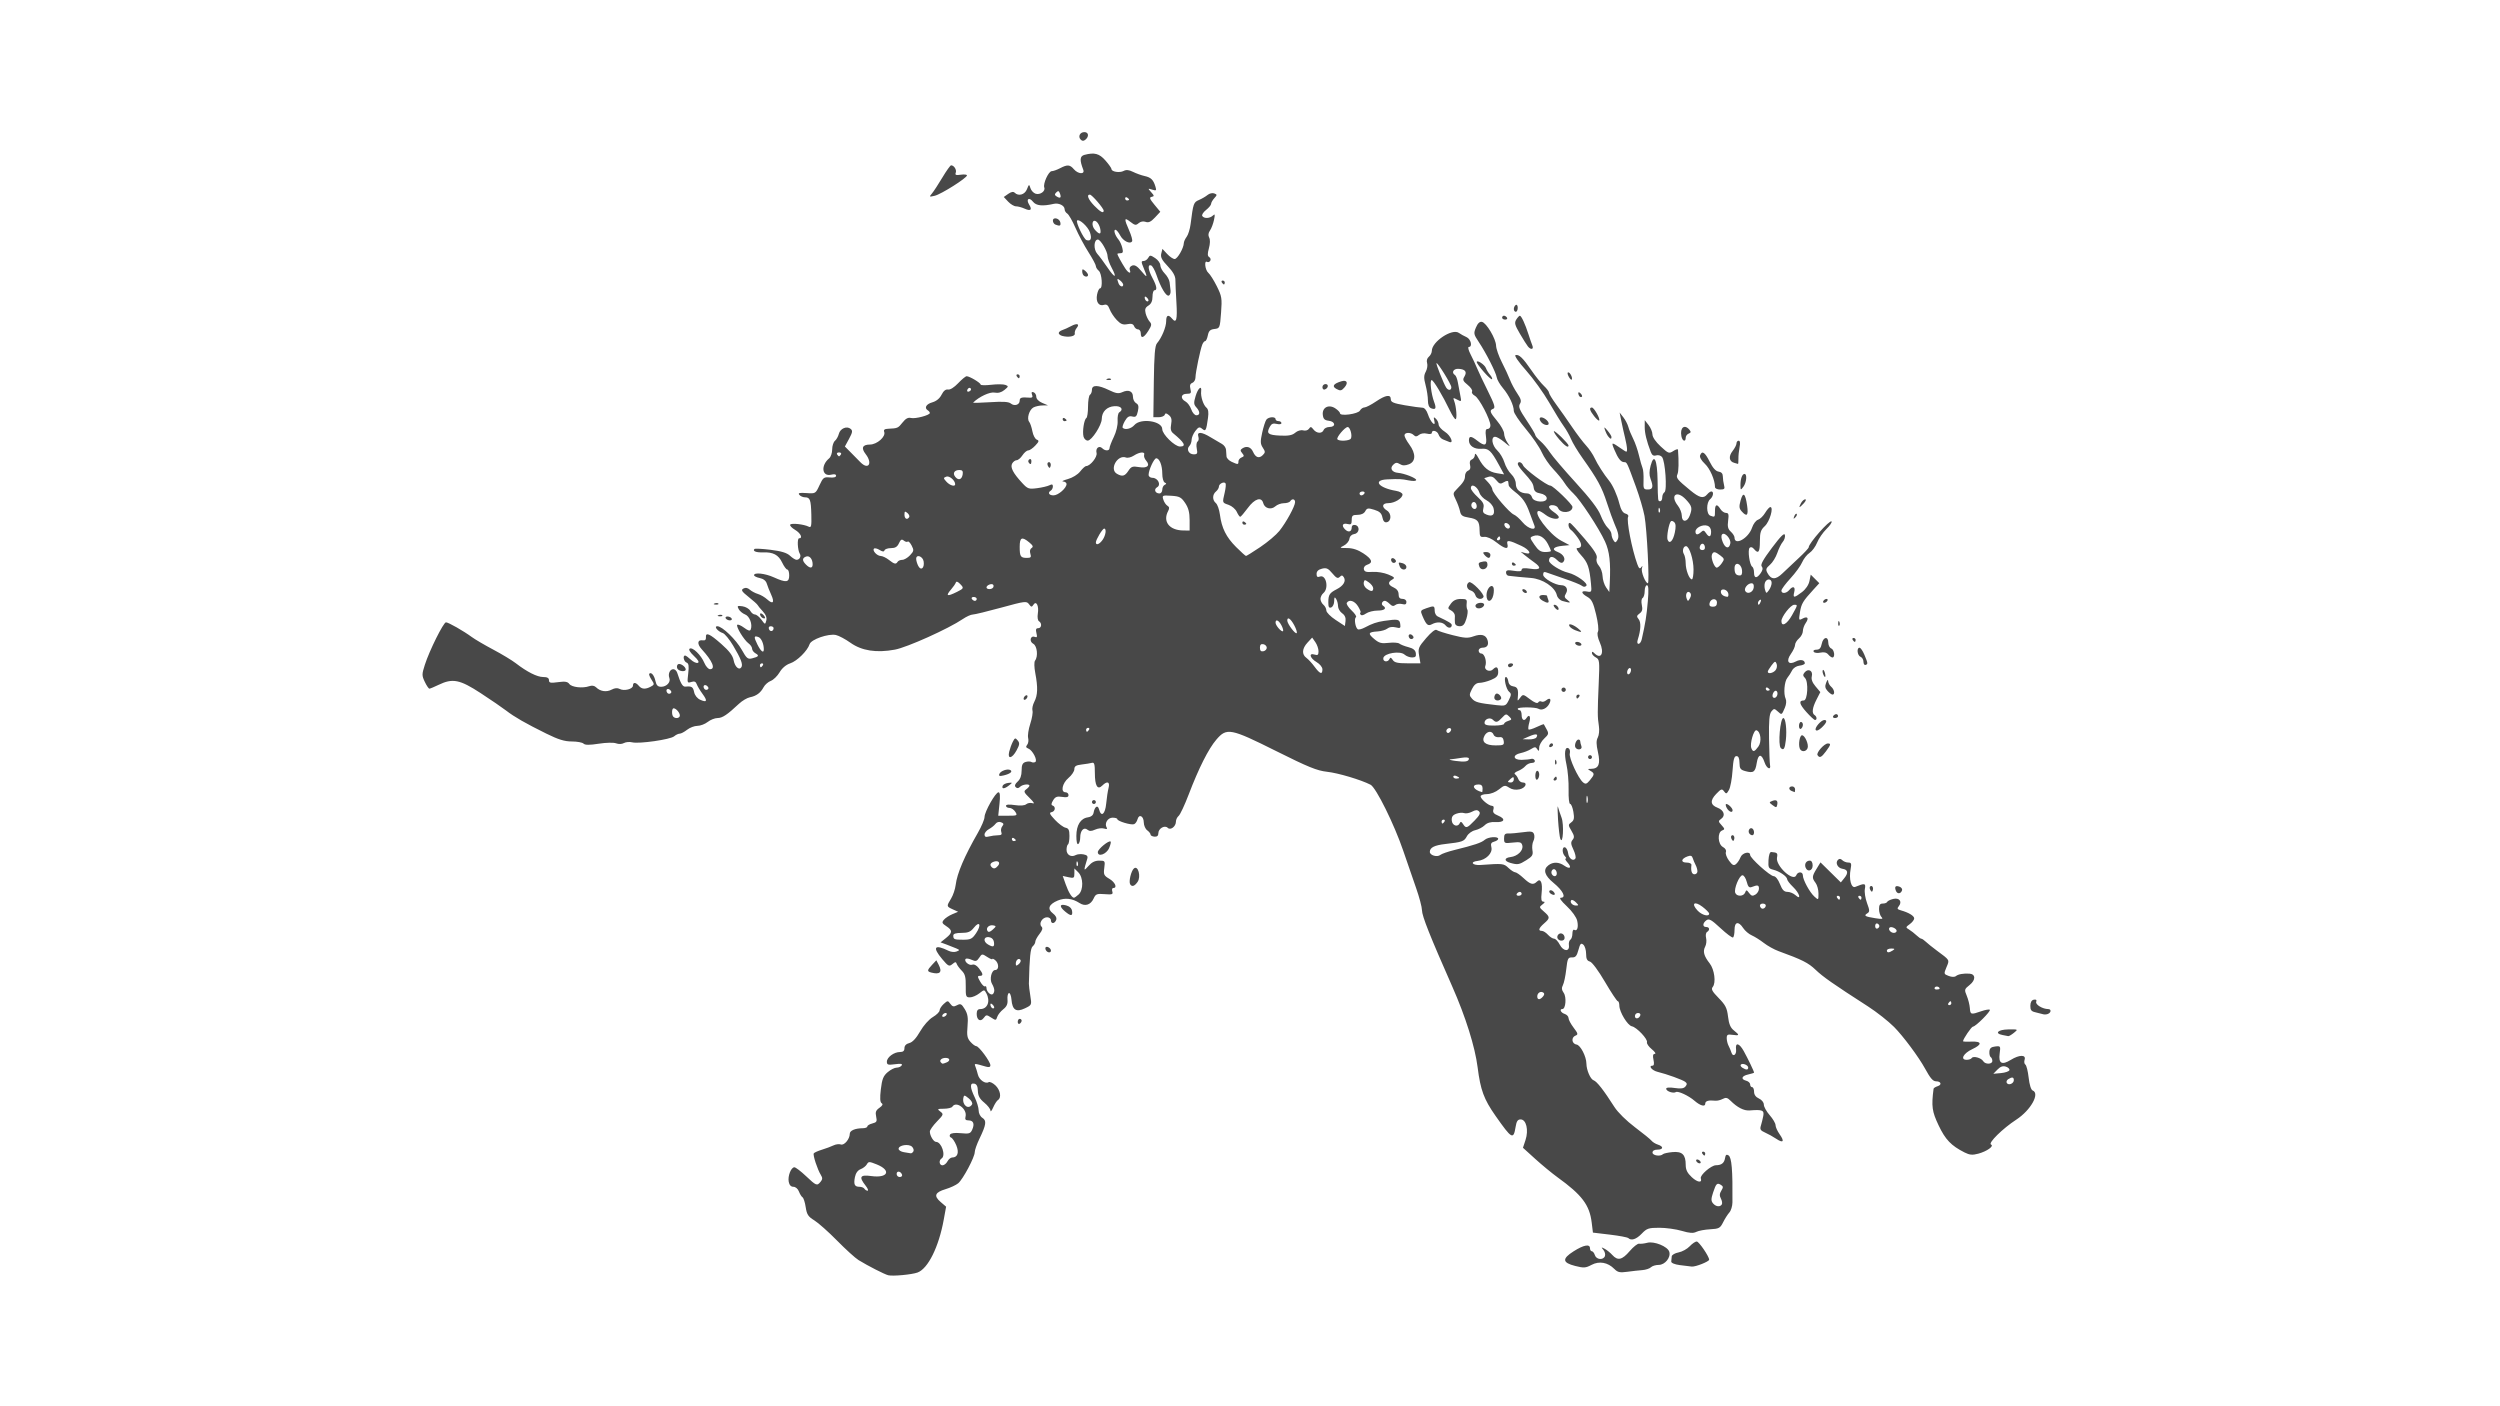 <?xml version="1.0" encoding="UTF-8" standalone="no"?>
<!-- Created with Inkscape (http://www.inkscape.org/) -->

<svg
   xmlns:dc="http://purl.org/dc/elements/1.1/"
   xmlns:cc="http://creativecommons.org/ns#"
   xmlns:rdf="http://www.w3.org/1999/02/22-rdf-syntax-ns#"
   xmlns:svg="http://www.w3.org/2000/svg"
   xmlns="http://www.w3.org/2000/svg"
   xmlns:sodipodi="http://sodipodi.sourceforge.net/DTD/sodipodi-0.dtd"
   xmlns:inkscape="http://www.inkscape.org/namespaces/inkscape"
   version="1.1"
   id="svg1013"
   width="409.6"
   height="230.4"
   viewBox="0 0 409.6 230.4"
   sodipodi:docname="babyelephant.jpg.svg"
   inkscape:version="0.92.3 (unknown)">
  <defs
     id="defs1017" />
  <sodipodi:namedview
     pagecolor="#ffffff"
     bordercolor="#666666"
     borderopacity="1"
     objecttolerance="10"
     gridtolerance="10"
     guidetolerance="10"
     inkscape:pageopacity="0"
     inkscape:pageshadow="2"
     inkscape:window-width="1920"
     inkscape:window-height="1048"
     id="namedview1015"
     showgrid="false"
     inkscape:zoom="1"
     inkscape:cx="187.68077"
     inkscape:cy="115.2"
     inkscape:window-x="1366"
     inkscape:window-y="0"
     inkscape:window-maximized="1"
     inkscape:current-layer="g1618" />
  <g
     id="g1618"
     transform="translate(132.262,-273.3)">
    <path
       style="fill:#484848;stroke-width:0.32"
       d="m 13.266,482.237 c -0.622,-0.157 -3.307,-1.528 -4.866,-2.485 -0.525,-0.322 -2.107,-1.757 -3.515,-3.189 -1.408,-1.431 -3.092,-2.928 -3.743,-3.326 -0.993,-0.608 -1.217,-0.952 -1.397,-2.152 -0.118,-0.786 -0.35,-1.513 -0.517,-1.616 -0.167,-0.103 -0.434,-0.533 -0.595,-0.956 -0.168,-0.441 -0.553,-0.769 -0.903,-0.769 -0.401,0 -0.664,-0.281 -0.768,-0.822 -0.179,-0.937 0.382,-2.372 0.929,-2.376 0.202,-0.001 1.052,0.645 1.891,1.438 1.701,1.607 1.81,1.649 2.404,0.934 0.329,-0.397 0.338,-0.637 0.039,-1.116 -0.554,-0.887 -1.331,-3.255 -1.159,-3.533 0.081,-0.131 0.685,-0.403 1.343,-0.604 0.658,-0.201 1.51,-0.519 1.894,-0.706 0.384,-0.187 0.92,-0.255 1.191,-0.151 0.549,0.211 1.47,-0.879 1.47,-1.738 0,-0.542 0.87,-0.914 2.16,-0.922 0.396,-0.003 0.72,-0.133 0.72,-0.29 0,-0.157 0.37,-0.378 0.823,-0.492 0.712,-0.179 0.796,-0.33 0.621,-1.124 -0.16,-0.729 -0.05,-1.024 0.537,-1.437 0.505,-0.356 0.62,-0.594 0.364,-0.754 -0.265,-0.165 -0.304,-0.833 -0.133,-2.282 0.196,-1.665 0.404,-2.188 1.112,-2.797 0.479,-0.412 1.142,-0.749 1.474,-0.749 0.332,0 0.706,-0.166 0.831,-0.369 0.164,-0.266 -0.144,-0.319 -1.101,-0.19 -1.144,0.153 -1.329,0.096 -1.329,-0.413 0,-0.726 1.167,-1.588 2.151,-1.588 0.513,0 0.729,-0.188 0.729,-0.634 0,-0.408 0.283,-0.705 0.796,-0.834 0.523,-0.131 1.128,-0.781 1.768,-1.899 0.561,-0.98 1.443,-1.977 2.084,-2.356 0.612,-0.361 1.112,-0.855 1.112,-1.097 0,-0.243 0.301,-0.714 0.669,-1.047 0.645,-0.584 0.684,-0.584 1.094,-0.024 0.345,0.471 0.55,0.514 1.089,0.225 0.578,-0.309 0.744,-0.225 1.273,0.645 0.476,0.783 0.574,1.394 0.448,2.81 -0.132,1.492 -0.05,1.936 0.471,2.53 0.347,0.396 0.782,0.72 0.966,0.72 0.428,0 2.31,2.545 2.31,3.125 0,0.303 -0.223,0.374 -0.72,0.232 -1.983,-0.57 -1.944,-0.57 -1.727,-0.003 0.115,0.301 0.298,0.897 0.405,1.325 0.214,0.852 1.218,1.553 1.752,1.223 0.185,-0.115 0.686,0.12 1.113,0.521 0.808,0.759 1.032,2.022 0.425,2.397 -0.193,0.12 -0.548,0.668 -0.787,1.219 -0.24,0.551 -0.44,0.786 -0.446,0.522 -0.005,-0.264 -0.465,-0.854 -1.021,-1.311 -0.752,-0.618 -1.019,-1.109 -1.043,-1.916 -0.022,-0.763 -0.198,-1.117 -0.592,-1.193 -0.745,-0.144 -0.719,0.601 0.08,2.255 0.352,0.729 0.64,1.695 0.64,2.148 0,0.465 0.267,0.99 0.614,1.206 0.722,0.451 0.627,1.117 -0.49,3.434 -0.42,0.871 -0.763,1.848 -0.763,2.173 0,0.824 -1.925,4.451 -2.71,5.106 -0.357,0.298 -1.28,0.73 -2.05,0.96 -1.766,0.527 -1.997,1.104 -0.841,2.099 l 0.906,0.78 -0.387,2.13 c -0.812,4.47 -2.573,8.023 -4.291,8.656 -0.926,0.342 -4.067,0.633 -4.807,0.446 z M 9.548,467.542 c -1.129,-1.436 -0.902,-1.81 0.946,-1.556 2.742,0.377 3.335,-0.93 0.87,-1.916 -1.207,-0.483 -1.335,-0.484 -1.601,-0.007 -0.159,0.285 -0.618,0.642 -1.019,0.795 -0.467,0.177 -0.802,0.643 -0.933,1.295 -0.242,1.208 -0.06,1.592 0.754,1.592 0.331,0 0.691,0.144 0.8,0.32 0.109,0.176 0.344,0.32 0.522,0.32 0.178,0 0.026,-0.379 -0.339,-0.843 z m 5.983,-1.777 c -0.198,-0.593 -0.887,-0.692 -0.887,-0.127 0,0.279 0.228,0.507 0.507,0.507 0.279,0 0.45,-0.171 0.38,-0.38 z m 7.433,-2.18 c 0.188,-0.352 0.536,-0.64 0.772,-0.64 0.903,0 1.177,-0.812 0.678,-2.006 -0.261,-0.624 -0.647,-1.193 -0.859,-1.263 -0.212,-0.07 -0.282,-0.294 -0.157,-0.496 0.143,-0.231 0.798,-0.312 1.764,-0.218 1.361,0.133 1.573,0.068 1.861,-0.573 0.427,-0.952 0.201,-1.524 -0.602,-1.524 -0.486,0 -0.61,-0.157 -0.489,-0.619 0.324,-1.239 -1.541,-2.634 -2.167,-1.621 -0.109,0.176 -0.729,0.325 -1.379,0.33 -1.084,0.009 -1.132,0.047 -0.587,0.46 0.565,0.428 0.538,0.509 -0.56,1.639 -0.635,0.654 -1.154,1.392 -1.154,1.641 0,0.672 0.612,1.69 1.016,1.69 0.896,0 1.647,2.261 0.904,2.72 -0.489,0.302 -0.381,1.12 0.149,1.12 0.258,0 0.623,-0.288 0.811,-0.64 z m -5.581,-1.631 c 0.119,-0.193 0.02,-0.543 -0.221,-0.777 -0.533,-0.518 -2.198,-0.258 -2.198,0.344 0,0.232 0.396,0.481 0.88,0.555 0.484,0.073 0.98,0.155 1.101,0.181 0.122,0.026 0.319,-0.11 0.438,-0.303 z m 9.613,-7.701 c 0.131,-0.212 -0.101,-0.64 -0.541,-0.997 -0.697,-0.565 -0.781,-0.574 -0.878,-0.089 -0.239,1.197 0.84,2.023 1.419,1.087 z m -4.218,-6.862 c 0.707,-0.271 0.633,-0.766 -0.115,-0.766 -0.668,0 -1.09,0.422 -0.757,0.755 0.25,0.25 0.247,0.25 0.872,0.01 z m 0.026,-7.806 c 0.109,-0.176 0.054,-0.32 -0.122,-0.32 -0.176,0 -0.409,0.144 -0.518,0.32 -0.109,0.176 -0.054,0.32 0.122,0.32 0.176,0 0.409,-0.144 0.518,-0.32 z m 109.428,41.622 c -1.063,-1.088 -2.484,-1.341 -3.743,-0.667 -0.954,0.511 -1.262,0.532 -2.662,0.176 -2.127,-0.539 -2.197,-1.178 -0.263,-2.405 1.662,-1.054 2.679,-1.239 2.679,-0.487 0,0.264 0.134,0.48 0.298,0.48 0.164,0 0.39,0.288 0.502,0.64 0.238,0.751 1.376,0.858 1.646,0.156 0.102,-0.266 -0.01,-0.722 -0.25,-1.012 -0.389,-0.472 -0.367,-0.492 0.208,-0.186 0.354,0.189 0.916,0.644 1.25,1.012 0.89,0.984 1.603,0.826 2.851,-0.632 0.613,-0.716 1.308,-1.262 1.545,-1.214 0.237,0.048 0.838,-0.02 1.336,-0.151 1.119,-0.295 3.326,0.601 3.6,1.462 0.295,0.928 -0.692,2.164 -1.728,2.164 -0.489,0 -1.063,0.175 -1.277,0.389 -0.214,0.214 -0.855,0.424 -1.424,0.466 -0.569,0.043 -1.683,0.167 -2.475,0.276 -1.198,0.165 -1.549,0.086 -2.092,-0.469 z m 10.732,-0.63 c -0.865,-0.115 -1.427,-0.352 -1.408,-0.592 0.018,-0.22 0.054,-0.6 0.08,-0.844 0.026,-0.244 0.529,-0.535 1.117,-0.645 0.588,-0.11 1.405,-0.558 1.816,-0.996 0.411,-0.437 0.932,-0.795 1.158,-0.795 0.364,0 2.038,2.451 2.038,2.984 0,0.301 -2.225,1.185 -2.839,1.128 -0.287,-0.026 -1.169,-0.134 -1.961,-0.24 z m -8.45,-4.428 c -0.13,-0.13 -1.486,-0.385 -3.013,-0.567 l -2.777,-0.331 -0.204,-1.663 c -0.351,-2.866 -1.596,-4.515 -5.582,-7.39 -0.894,-0.645 -2.537,-2 -3.652,-3.01 l -2.027,-1.838 0.421,-1.274 c 0.537,-1.626 0.121,-3.37 -0.803,-3.37 -0.472,0 -0.67,0.292 -0.818,1.204 -0.354,2.178 -0.606,2.041 -3.299,-1.797 -1.9,-2.708 -2.459,-4.223 -2.927,-7.934 -0.424,-3.365 -1.972,-8.299 -4.151,-13.232 -3.673,-8.317 -4.958,-11.554 -4.967,-12.514 -0.005,-0.509 -0.439,-2.15 -0.965,-3.646 -0.526,-1.496 -1.47,-4.232 -2.098,-6.08 -1.473,-4.333 -4.466,-10.382 -5.363,-10.838 -1.615,-0.823 -5.314,-1.922 -7.14,-2.122 -1.624,-0.178 -3.102,-0.78 -8.32,-3.388 -7.501,-3.748 -8.103,-3.864 -9.805,-1.876 -1.295,1.512 -2.873,4.647 -4.54,9.012 -0.652,1.709 -1.388,3.275 -1.634,3.479 -0.246,0.204 -0.447,0.624 -0.447,0.933 0,0.805 -0.886,1.482 -1.343,1.025 -0.494,-0.494 -1.537,0.107 -1.537,0.886 0,0.412 -0.207,0.593 -0.64,0.561 -0.352,-0.026 -0.64,-0.182 -0.64,-0.345 0,-0.163 -0.246,-0.477 -0.547,-0.697 -0.301,-0.22 -0.553,-0.799 -0.56,-1.287 -0.016,-1.058 -0.783,-1.447 -1.026,-0.519 -0.094,0.358 -0.348,0.72 -0.565,0.803 -0.486,0.187 -2.743,-0.493 -2.743,-0.825 0,-0.133 -0.35,-0.242 -0.778,-0.242 -0.813,0 -1.378,0.959 -0.962,1.631 0.148,0.239 0.007,0.289 -0.423,0.153 -0.354,-0.112 -1.016,-0.035 -1.471,0.173 -0.613,0.279 -0.939,0.284 -1.26,0.018 -0.597,-0.496 -1.186,0.135 -1.186,1.27 0,0.482 -0.144,0.966 -0.32,1.075 -0.197,0.122 -0.317,-0.395 -0.313,-1.341 0.008,-1.771 0.704,-2.876 1.91,-3.034 0.497,-0.065 0.84,-0.345 0.911,-0.744 0.187,-1.045 0.69,-1.356 0.9,-0.554 0.35,1.337 1.005,0.796 1.17,-0.966 0.086,-0.924 0.261,-2.076 0.387,-2.56 0.263,-1.006 -0.225,-1.185 -1.031,-0.379 -0.777,0.777 -1.214,0.043 -1.214,-2.04 0,-1.464 -0.094,-1.794 -0.48,-1.686 -0.264,0.074 -1.02,0.197 -1.68,0.274 -0.931,0.108 -1.2,0.28 -1.2,0.766 0,0.345 -0.432,0.991 -0.96,1.435 -1.03,0.866 -1.333,2.351 -0.48,2.351 0.264,0 0.48,0.207 0.48,0.46 0,0.339 -0.273,0.417 -1.04,0.296 -0.839,-0.132 -1.126,-0.023 -1.484,0.566 -0.315,0.518 -0.338,0.764 -0.08,0.85 0.556,0.185 0.433,0.968 -0.171,1.084 -0.429,0.083 -0.318,0.333 0.561,1.265 0.603,0.639 1.381,1.216 1.731,1.284 0.501,0.097 0.636,0.382 0.639,1.349 0.002,0.675 -0.104,1.294 -0.236,1.375 -0.132,0.082 -0.24,0.485 -0.24,0.895 0,0.836 0.763,1.277 1.498,0.866 0.266,-0.149 0.841,-0.202 1.279,-0.118 0.603,0.115 0.751,0.297 0.609,0.75 -0.617,1.979 -0.597,2.089 0.203,1.158 0.524,-0.61 1.061,-0.88 1.753,-0.88 0.968,0 0.993,0.036 0.839,1.2 -0.142,1.077 -0.057,1.259 0.83,1.778 0.949,0.555 1.357,1.502 0.647,1.502 -0.188,0 -0.261,0.253 -0.163,0.562 0.155,0.489 -0.007,0.547 -1.251,0.448 -1.278,-0.102 -1.469,-0.026 -1.805,0.712 -0.475,1.043 -1.387,1.343 -2.295,0.755 -1.205,-0.78 -2.388,-0.918 -3.586,-0.417 -1.47,0.614 -1.759,1.375 -0.798,2.1 0.472,0.356 0.668,0.746 0.54,1.079 -0.251,0.654 -0.86,0.683 -0.86,0.041 0,-0.264 -0.283,-0.48 -0.629,-0.48 -0.787,0 -1.407,1.036 -0.915,1.528 0.248,0.248 0.154,0.591 -0.335,1.212 -0.375,0.476 -0.681,1.045 -0.681,1.264 0,0.219 -0.191,0.556 -0.425,0.75 -0.37,0.307 -0.526,1.83 -0.625,6.126 -0.006,0.264 0.099,1.159 0.234,1.989 0.243,1.499 0.238,1.512 -0.894,2.052 -1.426,0.68 -2.051,0.274 -2.192,-1.425 -0.054,-0.647 -0.242,-1.132 -0.418,-1.078 -0.176,0.053 -0.282,0.535 -0.235,1.07 0.063,0.715 -0.123,1.136 -0.701,1.591 -0.432,0.34 -0.876,0.9 -0.985,1.245 -0.187,0.59 -0.244,0.596 -0.991,0.107 -0.738,-0.484 -0.821,-0.48 -1.212,0.054 -0.529,0.723 -1.157,0.363 -1.157,-0.663 0,-0.539 0.179,-0.781 0.576,-0.781 1.204,0 1.705,-1.288 1.007,-2.591 -0.334,-0.624 -0.344,-0.623 -1.163,0.021 -0.455,0.358 -1.144,0.65 -1.533,0.65 -0.649,0 -0.704,-0.148 -0.681,-1.844 0.02,-1.471 -0.112,-1.981 -0.651,-2.52 -0.372,-0.372 -0.742,-0.874 -0.824,-1.116 -0.123,-0.367 -0.243,-0.362 -0.719,0.032 -0.52,0.43 -0.668,0.358 -1.647,-0.8 -1.691,-1.999 -1.292,-2.519 1.053,-1.369 0.384,0.188 0.96,0.236 1.28,0.106 0.548,-0.223 0.545,-0.252 -0.058,-0.517 -0.352,-0.155 -1.072,-0.439 -1.6,-0.632 l -0.96,-0.351 0.88,-0.706 c 1.093,-0.877 1.104,-1.262 0.059,-1.947 -0.702,-0.46 -0.76,-0.612 -0.4,-1.046 0.232,-0.279 0.852,-0.689 1.379,-0.91 l 0.957,-0.403 -0.877,-0.4 c -1.041,-0.474 -1.045,-0.499 -0.275,-1.761 0.33,-0.541 0.669,-1.549 0.753,-2.24 0.23,-1.884 1.422,-4.681 3.651,-8.567 0.59,-1.029 1.074,-2.181 1.076,-2.56 0.004,-0.864 1.805,-4.049 2.289,-4.049 0.248,0 0.297,0.595 0.158,1.92 l -0.201,1.92 h 1.598 c 1.518,0 1.578,-0.032 1.198,-0.64 -0.22,-0.352 -0.653,-0.64 -0.963,-0.64 -0.31,0 -0.563,-0.153 -0.563,-0.34 0,-0.221 0.503,-0.264 1.443,-0.123 0.914,0.137 1.603,0.084 1.879,-0.146 0.24,-0.199 0.707,-0.27 1.037,-0.158 0.387,0.132 0.216,-0.17 -0.48,-0.849 -0.962,-0.938 -1.024,-1.095 -0.56,-1.434 0.286,-0.209 0.521,-0.473 0.521,-0.586 0,-0.355 -1.135,-0.222 -1.536,0.179 -0.262,0.262 -0.488,0.28 -0.712,0.056 -0.223,-0.223 -0.122,-0.514 0.32,-0.914 0.432,-0.391 0.648,-0.988 0.648,-1.795 0,-0.926 0.149,-1.256 0.637,-1.411 0.35,-0.111 0.782,-0.112 0.96,-0.003 0.178,0.11 0.466,0.111 0.642,0.003 0.423,-0.262 -0.445,-1.938 -1.143,-2.206 -0.39,-0.15 -0.438,-0.31 -0.185,-0.615 0.188,-0.227 0.26,-0.729 0.159,-1.115 -0.101,-0.386 0.055,-1.433 0.348,-2.327 0.292,-0.893 0.455,-1.866 0.361,-2.161 -0.093,-0.295 0.044,-0.949 0.306,-1.453 0.557,-1.072 0.599,-2.347 0.155,-4.686 -0.183,-0.966 -0.201,-1.842 -0.042,-2.044 0.535,-0.679 0.354,-2.416 -0.287,-2.759 -0.709,-0.379 -0.484,-1.41 0.246,-1.13 0.37,0.142 0.43,0.005 0.273,-0.622 -0.149,-0.594 -0.075,-0.804 0.284,-0.804 0.562,0 0.656,-0.817 0.131,-1.142 -0.203,-0.125 -0.284,-0.66 -0.189,-1.246 0.206,-1.269 -0.251,-2.188 -0.723,-1.453 -0.267,0.416 -0.362,0.404 -0.724,-0.092 -0.395,-0.541 -0.632,-0.511 -4.547,0.562 -2.272,0.622 -4.373,1.132 -4.671,1.132 -0.297,0 -1.035,0.335 -1.638,0.745 -2.336,1.585 -9.109,4.635 -11.121,5.007 -3.029,0.561 -5.424,0.189 -7.279,-1.13 -0.834,-0.593 -1.905,-1.164 -2.38,-1.268 -1.222,-0.268 -4.062,0.72 -4.309,1.5 -0.344,1.084 -2.05,2.772 -3.178,3.144 -0.678,0.224 -1.327,0.771 -1.736,1.464 -0.359,0.609 -1.008,1.242 -1.442,1.407 -0.434,0.165 -0.965,0.631 -1.18,1.035 -0.498,0.935 -1.185,1.441 -2.246,1.654 -0.462,0.093 -1.269,0.572 -1.793,1.065 -1.921,1.804 -2.719,2.336 -3.504,2.336 -0.441,0 -1.168,0.288 -1.616,0.64 -0.448,0.352 -1.207,0.64 -1.687,0.64 -0.481,0 -1.24,0.288 -1.687,0.64 -0.448,0.352 -0.996,0.64 -1.218,0.64 -0.222,0 -0.632,0.195 -0.91,0.434 -0.612,0.525 -5.76,1.265 -6.867,0.987 -0.436,-0.109 -1.047,-0.056 -1.358,0.118 -0.333,0.186 -0.86,0.205 -1.278,0.046 -0.407,-0.155 -1.628,-0.128 -2.851,0.062 -1.531,0.238 -2.238,0.233 -2.489,-0.017 -0.193,-0.193 -1.056,-0.35 -1.919,-0.35 -1.186,0 -2.205,-0.314 -4.176,-1.287 -3.4,-1.678 -5.233,-2.73 -6.591,-3.779 -0.607,-0.469 -2.479,-1.751 -4.16,-2.849 -3.431,-2.24 -4.603,-2.472 -6.896,-1.365 -0.704,0.34 -1.381,0.623 -1.505,0.629 -0.124,0.006 -0.464,-0.493 -0.757,-1.11 -0.496,-1.045 -0.496,-1.233 0.005,-2.8 0.74,-2.316 3.05,-6.96 3.462,-6.96 0.398,0 2.863,1.404 4.234,2.412 0.528,0.388 2.111,1.316 3.518,2.062 1.407,0.746 3.063,1.746 3.68,2.222 1.865,1.439 3.507,2.265 4.5,2.265 0.659,0 0.942,0.157 0.942,0.523 0,0.439 0.241,0.491 1.485,0.32 1.145,-0.157 1.568,-0.09 1.849,0.294 0.4,0.547 2.193,0.746 3.273,0.364 0.439,-0.155 0.843,-0.087 1.12,0.19 0.673,0.672 1.701,0.823 2.54,0.375 0.507,-0.271 0.951,-0.308 1.322,-0.11 0.726,0.389 2.172,0.022 2.172,-0.551 0,-0.584 0.46,-0.567 0.96,0.035 0.47,0.567 1.081,0.609 1.963,0.137 0.607,-0.325 0.613,-0.386 0.113,-1.148 -0.29,-0.443 -0.453,-0.879 -0.363,-0.969 0.321,-0.321 0.801,0.241 1.008,1.183 0.159,0.723 0.389,0.956 0.945,0.956 0.883,0 1.597,-0.765 1.34,-1.436 -0.256,-0.667 0.088,-1.444 0.638,-1.444 0.251,0 0.537,0.252 0.636,0.56 0.582,1.81 0.897,2.341 1.364,2.296 1.024,-0.098 1.239,0.038 1.418,0.904 0.108,0.52 0.511,1.028 0.984,1.242 1.125,0.508 1.247,0.203 0.387,-0.962 -0.406,-0.55 -0.831,-1.262 -0.945,-1.583 -0.151,-0.426 -0.391,-0.523 -0.896,-0.363 -0.66,0.21 -0.682,0.149 -0.5,-1.391 0.146,-1.237 0.084,-1.651 -0.271,-1.787 -0.458,-0.176 -0.663,-1.157 -0.242,-1.157 0.121,0 0.542,0.303 0.937,0.674 0.395,0.371 0.908,0.609 1.141,0.53 0.285,-0.098 0.082,-0.466 -0.625,-1.13 -0.659,-0.619 -0.917,-1.066 -0.696,-1.203 0.476,-0.294 1.86,1.051 2.396,2.33 0.24,0.572 0.659,1.04 0.932,1.04 0.962,0 0.402,-1.352 -1.348,-3.254 -0.822,-0.893 -0.728,-1.626 0.188,-1.474 0.343,0.057 0.52,-0.113 0.491,-0.472 -0.073,-0.918 0.581,-0.642 2.513,1.061 1.321,1.165 1.885,1.912 2.031,2.693 0.202,1.078 0.908,1.695 1.27,1.109 0.278,-0.449 -0.086,-1.395 -1.351,-3.52 -0.616,-1.034 -1.381,-1.963 -1.701,-2.064 -0.827,-0.262 -1.512,-1.12 -0.895,-1.12 0.796,0 3.081,2.206 4.008,3.869 0.781,1.401 0.985,1.57 1.688,1.396 1.087,-0.268 1.215,-0.457 0.558,-0.825 -0.307,-0.172 -0.557,-0.513 -0.557,-0.758 0,-0.245 -0.259,-0.634 -0.575,-0.864 -0.748,-0.544 -2.117,-2.793 -1.858,-3.052 0.11,-0.11 0.617,0.108 1.127,0.485 0.681,0.504 0.968,0.577 1.083,0.277 0.319,-0.831 -0.185,-2.177 -0.92,-2.456 -0.406,-0.154 -0.882,-0.549 -1.058,-0.878 -0.284,-0.531 -0.214,-0.582 0.629,-0.458 0.522,0.077 1.094,0.41 1.271,0.742 0.177,0.331 0.521,0.602 0.764,0.602 0.243,0 0.72,0.381 1.059,0.847 0.61,0.837 0.619,0.839 0.8,0.148 0.124,-0.473 -0.062,-0.964 -0.573,-1.515 -0.416,-0.449 -0.8,-0.916 -0.853,-1.04 -0.053,-0.123 -0.714,-0.714 -1.467,-1.314 -1.141,-0.908 -1.284,-1.138 -0.857,-1.377 0.343,-0.192 0.691,-0.131 1.05,0.184 0.295,0.259 0.897,0.577 1.337,0.706 0.44,0.129 1.123,0.531 1.519,0.892 0.951,0.87 1.242,0.505 0.639,-0.8 -0.267,-0.578 -0.586,-1.381 -0.708,-1.785 -0.143,-0.473 -0.553,-0.799 -1.156,-0.92 -0.514,-0.103 -0.934,-0.313 -0.934,-0.467 0,-0.495 1.809,-0.299 3.245,0.353 2.007,0.911 2.515,0.848 2.515,-0.313 0,-0.528 -0.137,-0.96 -0.305,-0.96 -0.168,0 -0.55,-0.516 -0.849,-1.147 -0.604,-1.273 -1.478,-1.735 -3.163,-1.672 -1.102,0.041 -1.722,-0.209 -1.376,-0.555 0.096,-0.096 1.285,-0.036 2.644,0.133 1.763,0.219 2.673,0.498 3.18,0.974 0.391,0.367 0.872,0.667 1.071,0.667 0.503,0 0.801,-0.568 0.529,-1.008 -0.362,-0.586 -0.45,-2.512 -0.115,-2.512 0.658,0 0.254,-0.852 -0.661,-1.392 -0.531,-0.314 -0.888,-0.695 -0.794,-0.848 0.184,-0.297 2.245,-0.071 3.04,0.334 0.406,0.207 0.472,-0.094 0.425,-1.955 -0.062,-2.462 -0.207,-2.858 -1.045,-2.858 -0.32,0 -0.732,-0.18 -0.914,-0.4 -0.26,-0.312 -0.006,-0.377 1.161,-0.295 1.482,0.104 1.498,0.094 2.133,-1.28 0.585,-1.266 0.729,-1.376 1.68,-1.28 0.646,0.065 1.04,-0.039 1.04,-0.275 0,-0.243 -0.283,-0.308 -0.787,-0.181 -1.525,0.383 -1.771,-1.495 -0.35,-2.674 0.274,-0.227 0.497,-0.882 0.497,-1.454 0,-0.573 0.202,-1.209 0.449,-1.414 0.247,-0.205 0.535,-0.717 0.641,-1.138 0.222,-0.885 1.303,-1.345 1.933,-0.823 0.357,0.296 0.313,0.577 -0.255,1.623 l -0.687,1.265 0.96,0.969 c 0.528,0.533 1.239,1.254 1.58,1.604 1.308,1.339 2.052,0.205 0.867,-1.322 -0.785,-1.012 -0.541,-1.562 0.699,-1.569 1.164,-0.006 2.631,-1.309 2.337,-2.075 -0.134,-0.349 0.052,-0.49 0.686,-0.516 1.506,-0.064 1.594,-0.103 2.323,-1.029 0.502,-0.637 0.907,-0.855 1.365,-0.736 0.701,0.183 3.101,-0.449 3.101,-0.818 0,-0.123 -0.144,-0.312 -0.32,-0.421 -0.642,-0.397 -0.295,-1.035 0.72,-1.321 0.666,-0.188 1.213,-0.637 1.522,-1.25 0.318,-0.632 0.677,-0.919 1.057,-0.846 0.343,0.066 1.012,-0.353 1.656,-1.036 0.595,-0.631 1.224,-1.147 1.397,-1.147 0.469,0 2.283,1.082 2.285,1.363 9.6e-4,0.134 0.785,0.151 1.742,0.038 0.957,-0.113 2.001,-0.103 2.32,0.021 0.536,0.209 0.524,0.271 -0.161,0.83 -0.5,0.408 -1.028,0.547 -1.623,0.428 -0.753,-0.151 -2.555,0.693 -3.502,1.641 -0.068,0.068 1.184,0.038 2.783,-0.065 2.102,-0.136 3.04,-0.077 3.391,0.214 0.589,0.489 1.453,0.216 1.453,-0.459 0,-0.506 0.289,-0.602 1.519,-0.503 0.556,0.045 0.671,-0.065 0.509,-0.488 -0.147,-0.383 -0.075,-0.501 0.241,-0.395 0.248,0.083 0.452,0.416 0.452,0.741 6.4e-4,0.35 0.391,0.755 0.96,0.998 l 0.959,0.409 -0.901,0.014 c -0.496,0.008 -1.163,0.155 -1.483,0.326 -0.694,0.372 -1.128,1.838 -0.698,2.359 0.168,0.203 0.404,0.899 0.525,1.547 0.121,0.648 0.444,1.264 0.717,1.368 0.418,0.161 0.38,0.315 -0.247,0.982 -0.409,0.435 -0.931,0.792 -1.161,0.792 -0.229,0 -0.653,0.36 -0.941,0.8 -0.288,0.44 -0.716,0.8 -0.951,0.8 -0.235,0 -0.564,0.244 -0.73,0.541 -0.347,0.62 0.149,1.578 1.659,3.206 0.879,0.947 1.066,1.012 2.422,0.836 0.808,-0.105 1.722,-0.32 2.03,-0.478 0.41,-0.21 0.56,-0.16 0.56,0.185 0,0.26 -0.144,0.561 -0.32,0.67 -0.574,0.354 -0.337,0.8 0.424,0.8 0.768,0 2.136,-1.191 2.136,-1.861 0,-0.209 -0.252,-0.394 -0.56,-0.411 -0.308,-0.017 0.041,-0.197 0.775,-0.4 0.768,-0.212 1.627,-0.742 2.023,-1.249 0.379,-0.484 0.815,-0.88 0.969,-0.88 0.677,0 1.878,-1.507 1.71,-2.147 -0.202,-0.774 0.419,-1.285 0.935,-0.769 0.469,0.469 1.188,0.456 1.188,-0.023 0,-0.208 0.314,-1.029 0.699,-1.823 0.411,-0.849 0.67,-1.935 0.629,-2.635 -0.039,-0.655 0.079,-1.284 0.261,-1.396 0.781,-0.483 0.316,-1.09 -0.782,-1.02 -1.243,0.08 -2.061,0.903 -2.077,2.091 -0.014,1.019 -1.639,3.535 -2.293,3.55 -0.287,0.006 -0.601,-0.287 -0.696,-0.652 -0.215,-0.821 0.087,-2.812 0.462,-3.043 0.152,-0.094 0.277,-0.946 0.277,-1.893 0,-0.947 0.144,-1.811 0.32,-1.92 0.176,-0.109 0.32,-0.477 0.32,-0.819 0,-0.831 1.008,-0.81 2.803,0.059 1.137,0.55 1.553,0.613 2.177,0.329 1.026,-0.468 1.74,-0.152 1.74,0.769 0,0.412 0.232,0.88 0.516,1.039 0.392,0.219 0.461,0.537 0.289,1.323 -0.188,0.858 -0.345,1.005 -0.918,0.861 -0.523,-0.131 -0.819,0.051 -1.22,0.749 -0.291,0.507 -0.446,1.005 -0.345,1.106 0.393,0.393 1.389,0.155 1.912,-0.456 1.019,-1.19 4.566,-0.667 4.566,0.674 0,0.839 2.047,2.846 2.903,2.846 1.086,0 0.763,-0.625 -1.13,-2.182 -0.368,-0.302 -0.458,-0.717 -0.318,-1.461 0.144,-0.767 0.05,-1.158 -0.362,-1.498 -0.429,-0.354 -0.587,-0.368 -0.691,-0.059 -0.074,0.22 -0.523,0.4 -0.997,0.4 h -0.863 l 0.075,-5.799 c 0.057,-4.419 0.182,-5.923 0.523,-6.32 0.767,-0.893 1.501,-2.659 1.501,-3.61 0,-1.005 0.351,-1.164 0.957,-0.434 0.715,0.862 0.895,0.207 0.723,-2.634 -0.093,-1.542 -0.17,-3.214 -0.169,-3.716 3.2e-4,-0.625 -0.395,-1.329 -1.252,-2.23 -0.974,-1.024 -1.21,-1.486 -1.062,-2.079 l 0.191,-0.762 0.771,0.832 c 0.424,0.457 0.977,0.832 1.23,0.832 0.456,0 1.482,-1.783 1.502,-2.608 0.006,-0.237 0.216,-0.703 0.467,-1.035 0.251,-0.332 0.541,-1.268 0.644,-2.08 0.433,-3.413 0.489,-3.576 1.376,-3.953 0.475,-0.202 1.109,-0.573 1.411,-0.824 0.301,-0.251 0.789,-0.364 1.084,-0.251 0.496,0.19 0.497,0.248 0.012,0.784 -0.288,0.318 -0.524,0.737 -0.524,0.93 0,0.193 -0.372,0.644 -0.827,1.002 -0.455,0.358 -0.734,0.8 -0.621,0.983 0.281,0.455 1.23,0.419 1.738,-0.067 0.342,-0.327 0.375,-0.196 0.183,0.72 -0.129,0.616 -0.425,1.394 -0.658,1.729 -0.28,0.403 -0.325,0.794 -0.132,1.154 0.18,0.336 0.163,1.009 -0.043,1.755 -0.251,0.907 -0.237,1.27 0.054,1.45 0.214,0.132 0.288,0.402 0.165,0.601 -0.123,0.199 -0.357,0.278 -0.521,0.177 -0.517,-0.319 -0.322,1.355 0.208,1.795 0.278,0.231 0.904,1.221 1.391,2.199 0.816,1.639 0.87,1.98 0.694,4.339 -0.188,2.51 -0.209,2.562 -1.084,2.662 -0.696,0.08 -0.934,0.309 -1.08,1.04 -0.103,0.516 -0.298,0.938 -0.433,0.938 -0.135,0 -0.348,0.252 -0.473,0.56 -0.336,0.827 -1.121,4.612 -1.121,5.406 0,0.377 -0.231,0.775 -0.514,0.883 -0.366,0.14 -0.456,0.427 -0.314,0.994 0.174,0.691 0.093,0.797 -0.606,0.797 -0.963,0 -1.087,0.787 -0.2,1.262 0.333,0.178 0.758,0.76 0.943,1.291 0.185,0.532 0.561,0.967 0.834,0.967 0.638,0 0.635,-0.596 -0.005,-1.304 -0.428,-0.473 -0.444,-0.748 -0.109,-1.865 0.388,-1.294 1.038,-1.836 0.901,-0.751 -0.105,0.83 0.351,2.241 0.86,2.664 0.313,0.259 0.391,0.767 0.262,1.693 -0.295,2.114 -0.376,2.263 -0.965,1.774 -0.431,-0.357 -0.597,-0.303 -1.109,0.364 -0.331,0.431 -0.606,1.079 -0.61,1.44 -0.004,0.361 -0.17,0.819 -0.37,1.018 -0.527,0.527 -0.09,1.366 0.712,1.366 0.594,0 0.664,-0.132 0.501,-0.948 -0.104,-0.521 -0.044,-1.037 0.133,-1.147 0.177,-0.11 0.235,-0.475 0.128,-0.812 -0.268,-0.844 0.518,-0.799 2.015,0.116 0.656,0.401 1.481,0.886 1.833,1.077 0.352,0.191 0.661,0.619 0.686,0.95 0.025,0.332 0.061,0.832 0.08,1.112 0.019,0.28 0.401,0.676 0.849,0.88 1.034,0.471 1.105,0.466 1.105,-0.074 0,-0.245 0.232,-0.535 0.516,-0.644 0.43,-0.165 0.447,-0.282 0.101,-0.699 -0.343,-0.413 -0.335,-0.552 0.044,-0.796 0.694,-0.446 1.383,-0.215 1.733,0.58 0.412,0.936 0.994,1.131 1.593,0.532 0.432,-0.432 0.432,-0.565 0.004,-1.219 -0.405,-0.617 -0.42,-1.008 -0.1,-2.462 0.21,-0.95 0.518,-1.908 0.685,-2.128 0.361,-0.476 1.505,-0.537 1.505,-0.08 0,0.176 0.216,0.32 0.48,0.32 0.264,0 0.48,0.147 0.48,0.326 0,0.185 -0.335,0.242 -0.774,0.132 -0.584,-0.147 -0.864,-0.026 -1.141,0.492 -0.578,1.08 -0.28,1.331 1.692,1.423 1.381,0.065 2.002,-0.053 2.483,-0.47 0.374,-0.324 0.918,-0.484 1.303,-0.383 0.381,0.1 0.786,-0.016 0.955,-0.273 0.244,-0.371 0.366,-0.352 0.723,0.114 0.526,0.686 1.434,0.73 1.683,0.08 0.101,-0.264 0.529,-0.48 0.95,-0.48 1.082,0 0.982,-0.893 -0.114,-1.019 -0.685,-0.079 -0.902,-0.291 -0.979,-0.96 -0.14,-1.213 0.953,-1.79 2.041,-1.077 0.428,0.281 0.779,0.646 0.779,0.813 0,0.52 2.95,0.119 3.265,-0.445 0.158,-0.282 0.489,-0.513 0.735,-0.513 0.246,0 1.088,-0.432 1.871,-0.96 1.623,-1.095 2.45,-1.222 2.45,-0.377 0,0.474 0.435,0.658 2.32,0.983 1.276,0.22 2.564,0.399 2.862,0.398 0.332,-6.4e-4 0.68,0.415 0.896,1.072 0.433,1.313 1.332,2.221 1.053,1.063 -0.149,-0.616 -0.106,-0.67 0.261,-0.326 0.242,0.227 0.441,0.655 0.444,0.952 0.002,0.297 0.466,0.831 1.031,1.188 0.967,0.61 1.542,2.049 0.652,1.635 -0.22,-0.103 -0.647,-0.274 -0.949,-0.381 -0.302,-0.107 -0.636,-0.467 -0.742,-0.8 -0.199,-0.627 -1.109,-0.856 -1.109,-0.279 0,0.189 -0.339,0.241 -0.804,0.124 -0.468,-0.117 -1.009,-0.032 -1.294,0.204 -0.371,0.308 -0.579,0.316 -0.86,0.036 -0.502,-0.502 -1.522,-0.47 -1.522,0.047 0,0.23 0.36,0.906 0.8,1.502 1.099,1.49 1.067,2.794 -0.08,3.232 -0.636,0.243 -1.046,0.233 -1.481,-0.036 -0.478,-0.297 -0.704,-0.269 -1.106,0.133 -0.577,0.577 -0.175,1.22 0.815,1.304 1.031,0.088 2.971,0.849 2.971,1.165 0,0.186 -0.481,0.217 -1.2,0.078 -1.3,-0.251 -1.484,-0.26 -3.52,-0.175 -2.469,0.104 -1.481,1.399 1.44,1.887 0.572,0.096 1.04,0.363 1.04,0.594 0,0.623 -1.295,1.416 -2.311,1.416 -1.05,0 -1.169,0.631 -0.229,1.218 0.771,0.482 0.733,1.763 -0.057,1.914 -0.346,0.066 -0.577,-0.197 -0.698,-0.797 -0.138,-0.684 -0.453,-0.979 -1.335,-1.251 -1.013,-0.312 -1.194,-0.283 -1.474,0.24 -0.201,0.376 -0.67,0.596 -1.268,0.596 -0.81,0 -0.949,0.122 -0.949,0.837 0,0.68 -0.12,0.806 -0.64,0.67 -0.85,-0.222 -1.091,0.236 -0.457,0.87 0.566,0.566 1.097,0.402 1.097,-0.339 0,-0.289 0.226,-0.441 0.56,-0.377 0.828,0.159 0.714,1.357 -0.14,1.479 -0.433,0.062 -0.738,0.364 -0.8,0.792 -0.055,0.381 -0.46,0.874 -0.9,1.096 -0.77,0.388 -0.75,0.403 0.531,0.408 0.898,0.003 1.757,0.283 2.64,0.862 1.443,0.945 1.654,1.55 0.651,1.869 -0.392,0.124 -0.614,0.425 -0.55,0.742 0.084,0.413 0.403,0.511 1.426,0.435 0.725,-0.054 1.872,0.135 2.55,0.42 1.061,0.445 1.155,0.562 0.673,0.834 -0.779,0.44 -0.699,0.875 0.24,1.303 0.521,0.238 0.8,0.625 0.8,1.113 0,0.535 0.182,0.749 0.64,0.749 0.376,0 0.64,0.213 0.64,0.517 0,0.375 -0.193,0.467 -0.703,0.333 -0.387,-0.101 -0.887,-0.032 -1.111,0.154 -0.295,0.245 -0.55,0.196 -0.92,-0.173 -0.281,-0.281 -0.637,-0.512 -0.79,-0.512 -0.445,0 -0.677,0.577 -0.321,0.797 0.689,0.426 0.274,0.803 -0.884,0.803 -0.665,0 -1.519,0.218 -1.899,0.483 -0.437,0.306 -0.764,0.365 -0.89,0.16 -0.11,-0.178 -0.111,-0.323 -0.003,-0.323 0.108,0 -0.058,-0.432 -0.37,-0.96 -0.563,-0.952 -1.484,-1.263 -1.875,-0.631 -0.112,0.181 0.243,0.746 0.789,1.256 0.546,0.51 0.864,1.007 0.707,1.104 -0.336,0.208 -0.101,1.723 0.306,1.975 0.155,0.096 0.677,-0.039 1.162,-0.3 1.168,-0.628 1.962,-0.9 3.121,-1.07 2.291,-0.336 2.556,-0.285 2.668,0.508 0.096,0.681 0.017,0.739 -0.751,0.546 -0.524,-0.132 -1.049,-0.057 -1.348,0.191 -0.269,0.224 -0.993,0.439 -1.607,0.478 -1.545,0.099 -1.646,0.327 -0.549,1.246 0.792,0.664 1.179,0.767 2.354,0.626 0.774,-0.093 1.566,-0.037 1.76,0.123 0.194,0.16 0.857,0.421 1.473,0.579 0.794,0.204 1.15,0.492 1.222,0.989 0.079,0.543 -0.059,0.701 -0.615,0.701 -0.394,0 -0.953,-0.213 -1.241,-0.474 -0.719,-0.651 -3.315,-0.23 -3.468,0.562 -0.122,0.636 0.757,0.767 1.015,0.152 0.12,-0.286 0.269,-0.241 0.523,0.16 0.279,0.44 0.802,0.56 2.447,0.56 h 2.092 l -0.215,-1.27 c -0.198,-1.171 -0.107,-1.394 1.158,-2.864 0.837,-0.972 1.503,-1.491 1.706,-1.329 0.183,0.146 1.373,0.529 2.643,0.852 1.937,0.493 2.485,0.524 3.399,0.193 1.263,-0.457 2.027,-0.256 2.3,0.604 0.251,0.792 -0.054,1.253 -0.827,1.253 -0.342,0 -0.621,0.216 -0.621,0.48 0,0.264 0.2,0.48 0.445,0.48 0.515,0 0.925,1.313 0.641,2.052 -0.241,0.627 0.731,1.059 1.239,0.551 0.575,-0.575 0.874,-0.426 0.874,0.433 0,0.612 -0.268,0.908 -1.159,1.28 -0.637,0.266 -1.491,0.484 -1.897,0.484 -0.508,0 -0.895,0.315 -1.243,1.013 -0.463,0.928 -0.461,1.061 0.021,1.594 0.519,0.573 1.067,0.716 4.019,1.047 1.428,0.16 1.525,0.12 1.998,-0.829 0.419,-0.841 0.429,-1.053 0.059,-1.351 -0.515,-0.415 -0.956,-2.434 -0.532,-2.434 0.159,0 0.336,0.324 0.392,0.72 0.066,0.463 0.36,0.757 0.822,0.822 0.702,0.1 0.86,0.494 0.731,1.818 -0.061,0.626 -0.053,0.627 0.397,0.028 0.446,-0.595 0.491,-0.588 1.597,0.256 0.72,0.549 1.215,0.743 1.349,0.526 0.116,-0.188 0.351,-0.254 0.523,-0.148 0.172,0.106 0.525,0.016 0.786,-0.2 0.633,-0.525 0.912,-0.19 0.493,0.593 -0.396,0.74 -1.221,1.121 -1.737,0.802 -0.492,-0.304 -3.417,-0.319 -3.418,-0.017 -1.8e-4,0.132 0.144,0.24 0.32,0.24 0.176,0 0.32,0.36 0.32,0.8 0,0.808 0.436,1.069 0.8,0.48 0.439,-0.711 0.738,-0.26 0.463,0.699 -0.161,0.56 -0.221,1.09 -0.134,1.177 0.087,0.087 0.679,-0.089 1.314,-0.393 0.636,-0.303 1.174,-0.509 1.196,-0.457 0.022,0.051 0.229,0.429 0.459,0.84 0.375,0.668 0.333,0.825 -0.4,1.505 -0.45,0.417 -0.821,1.09 -0.824,1.494 -0.004,0.589 -0.066,0.64 -0.31,0.255 -0.266,-0.418 -0.399,-0.421 -1.035,-0.025 -0.401,0.25 -1.162,0.544 -1.69,0.653 -1.386,0.286 -1.264,1.138 0.16,1.111 0.616,-0.011 1.318,-0.084 1.56,-0.16 0.242,-0.076 0.506,0.041 0.587,0.261 0.086,0.234 -0.114,0.4 -0.481,0.4 -0.345,0 -0.819,0.231 -1.054,0.513 -0.234,0.282 -0.787,0.651 -1.228,0.818 -0.459,0.174 -0.66,0.4 -0.47,0.527 0.183,0.122 0.425,0.474 0.539,0.782 0.114,0.308 0.427,0.56 0.697,0.56 0.896,0 0.506,0.906 -0.483,1.123 -0.642,0.141 -1.223,0.05 -1.708,-0.268 -0.677,-0.444 -0.808,-0.422 -1.667,0.28 -0.544,0.445 -1.364,0.767 -1.972,0.773 -0.572,0.006 -1.04,0.168 -1.04,0.36 0,0.448 1.311,1.547 1.862,1.561 0.265,0.007 0.351,0.233 0.232,0.608 -0.143,0.452 0.05,0.697 0.79,1.004 1.29,0.534 1.033,1.137 -0.447,1.047 -0.793,-0.048 -1.368,0.123 -1.773,0.527 -0.329,0.329 -1.025,0.692 -1.546,0.807 -0.539,0.118 -1.129,0.549 -1.371,1.001 -0.45,0.841 -0.729,0.941 -3.499,1.257 -1.824,0.208 -2.568,0.584 -2.568,1.296 0,0.566 1.211,0.918 1.716,0.499 0.223,-0.185 1.26,-0.547 2.305,-0.805 3.256,-0.803 4.442,-1.2 4.965,-1.664 0.555,-0.492 2.215,-0.616 2.215,-0.166 0,0.155 -0.294,0.359 -0.653,0.453 -0.502,0.131 -0.609,0.345 -0.463,0.926 0.241,0.959 -0.89,2.084 -2.244,2.232 -1.338,0.147 -0.894,0.764 0.48,0.666 3.658,-0.261 3.78,-0.248 4.555,0.48 0.422,0.396 0.922,0.72 1.112,0.72 0.19,0 0.808,0.432 1.373,0.96 1.123,1.049 1.584,1.168 2.189,0.563 0.615,-0.615 0.953,0.208 0.766,1.867 -0.119,1.06 -0.049,1.413 0.283,1.42 0.309,0.007 0.264,0.145 -0.148,0.457 -0.563,0.427 -0.553,0.478 0.24,1.168 1.027,0.893 1.029,1.076 0.029,1.945 -0.887,0.772 -1.023,1.22 -0.37,1.22 0.237,0 0.691,0.288 1.01,0.64 0.319,0.352 0.769,0.64 1.001,0.64 0.232,0 0.65,0.441 0.929,0.98 0.588,1.137 1.65,1.194 1.494,0.081 -0.052,-0.376 0.056,-0.777 0.24,-0.891 0.184,-0.114 0.335,-0.567 0.335,-1.007 0,-0.44 0.134,-0.717 0.298,-0.616 0.487,0.301 0.725,-0.412 0.491,-1.475 -0.128,-0.584 -0.83,-1.567 -1.704,-2.387 -0.982,-0.921 -1.306,-1.396 -0.956,-1.399 0.897,-0.009 0.32,-1.167 -1.205,-2.417 -1.506,-1.234 -1.784,-2.19 -0.845,-2.903 0.758,-0.575 1.708,-0.55 2.589,0.067 0.94,0.658 1.288,0.324 0.532,-0.511 -0.32,-0.353 -0.458,-0.642 -0.307,-0.642 0.15,0 0.101,-0.173 -0.11,-0.384 -0.509,-0.509 -0.496,-1.626 0.016,-1.458 0.22,0.072 0.444,0.504 0.499,0.96 0.103,0.868 0.859,1.405 1.2,0.852 0.109,-0.177 -0.041,-0.827 -0.334,-1.445 -0.431,-0.908 -0.456,-1.215 -0.132,-1.605 0.325,-0.392 0.291,-0.668 -0.184,-1.471 -0.555,-0.939 -0.556,-1.009 -0.025,-1.398 0.447,-0.327 0.515,-0.671 0.339,-1.71 -0.121,-0.716 -0.36,-1.302 -0.53,-1.302 -0.177,0 -0.286,-0.997 -0.255,-2.32 0.031,-1.276 -0.126,-3.133 -0.349,-4.126 -0.417,-1.861 -0.26,-3.038 0.356,-2.658 0.193,0.119 0.277,0.496 0.188,0.838 -0.178,0.682 1.375,4.072 2.167,4.729 0.416,0.345 0.598,0.29 1.127,-0.346 0.783,-0.941 0.794,-1.123 0.092,-1.532 -0.507,-0.295 -0.495,-0.327 0.121,-0.336 1.233,-0.018 1.543,-0.78 1.108,-2.725 -0.292,-1.303 -0.298,-1.902 -0.024,-2.413 0.2,-0.374 0.28,-1.209 0.178,-1.855 -0.236,-1.497 -0.239,-2.235 -0.03,-7.004 0.161,-3.677 0.134,-3.928 -0.47,-4.251 -0.353,-0.189 -0.642,-0.511 -0.642,-0.716 0,-0.277 0.098,-0.275 0.384,0.011 1.116,1.116 1.692,6.4e-4 0.906,-1.755 -0.351,-0.784 -0.47,-1.462 -0.307,-1.752 0.155,-0.277 0.029,-1.459 -0.305,-2.851 -0.463,-1.933 -0.73,-2.467 -1.423,-2.857 -1.072,-0.603 -1.106,-1.083 -0.063,-0.883 0.765,0.146 0.787,0.101 0.649,-1.323 -0.257,-2.665 -0.525,-3.432 -1.613,-4.62 -0.641,-0.7 -0.896,-1.174 -0.63,-1.174 0.807,0 0.843,-0.611 0.097,-1.673 -0.404,-0.576 -0.915,-1.162 -1.135,-1.303 -0.446,-0.285 -0.558,-1.299 -0.125,-1.131 0.151,0.059 1.235,1.241 2.409,2.627 1.58,1.866 2.083,2.682 1.936,3.143 -0.12,0.378 0.022,0.866 0.363,1.242 0.308,0.341 0.577,1.1 0.598,1.688 0.02,0.588 0.278,1.415 0.572,1.838 l 0.534,0.769 0.072,-1.44 c 0.17,-3.41 -0.035,-5.217 -0.775,-6.832 -1.004,-2.194 -4.093,-6.888 -5.191,-7.888 -0.483,-0.44 -1.133,-1.212 -1.445,-1.715 -0.312,-0.503 -1.135,-1.511 -1.828,-2.24 -0.694,-0.729 -1.555,-1.991 -1.915,-2.805 -0.359,-0.814 -1.534,-2.528 -2.609,-3.809 -1.076,-1.281 -1.956,-2.6 -1.956,-2.93 0,-0.929 -0.769,-2.549 -1.779,-3.747 -0.504,-0.597 -0.962,-1.389 -1.018,-1.76 -0.124,-0.813 -1.751,-4.015 -2.962,-5.828 -0.816,-1.222 -0.847,-1.387 -0.445,-2.344 0.287,-0.684 0.616,-0.995 0.977,-0.925 0.732,0.141 2.29,2.758 2.321,3.899 0.014,0.503 0.441,1.727 0.948,2.72 0.508,0.993 1.107,2.287 1.332,2.877 0.225,0.59 0.761,1.592 1.192,2.226 0.617,0.91 0.709,1.273 0.435,1.713 -0.283,0.453 -0.079,0.961 1.085,2.696 0.788,1.176 1.433,2.263 1.433,2.417 0,0.154 0.377,0.603 0.839,0.998 0.461,0.395 1.163,1.222 1.561,1.838 0.397,0.616 2.299,2.848 4.227,4.96 2.383,2.611 3.688,4.321 4.077,5.344 0.315,0.827 0.843,1.75 1.174,2.05 0.331,0.3 0.605,0.775 0.607,1.056 0.003,0.281 0.147,0.726 0.32,0.99 0.28,0.427 0.35,0.427 0.628,0 0.335,-0.514 0.218,-1.193 -0.468,-2.72 -0.237,-0.528 -0.793,-2.077 -1.235,-3.442 -0.82,-2.536 -1.547,-3.865 -4.003,-7.32 -0.766,-1.078 -1.608,-2.472 -1.869,-3.099 -0.262,-0.626 -0.801,-1.58 -1.198,-2.119 -0.397,-0.539 -1.469,-2.276 -2.383,-3.86 -0.913,-1.584 -2.616,-3.952 -3.784,-5.261 -1.221,-1.368 -1.96,-2.436 -1.737,-2.51 0.551,-0.184 1.219,0.452 2.603,2.479 0.666,0.975 1.587,2.122 2.046,2.549 0.46,0.427 0.839,0.931 0.844,1.12 0.004,0.189 0.538,1.064 1.185,1.944 0.647,0.88 1.812,2.536 2.588,3.68 0.776,1.144 1.814,2.512 2.306,3.04 0.492,0.528 1.125,1.464 1.406,2.08 0.445,0.975 1.529,2.668 2.357,3.68 0.604,0.739 1.323,2.338 1.677,3.731 0.262,1.031 0.577,1.543 1.018,1.658 0.351,0.092 0.545,0.319 0.43,0.505 -0.322,0.522 0.614,5.366 1.509,7.807 0.25,0.683 0.404,0.799 0.633,0.48 0.22,-0.307 0.251,-0.264 0.114,0.159 -0.18,0.555 0.576,2.46 0.975,2.46 0.291,0 -0.152,-8.86 -0.551,-11.019 -0.193,-1.044 -0.829,-3.204 -1.412,-4.8 -1.482,-4.052 -1.467,-4.021 -1.92,-4.021 -0.539,0 -1.003,-0.591 -1.615,-2.054 -0.538,-1.288 -0.495,-1.292 1.21,-0.112 0.84,0.582 0.88,0.583 0.872,0.028 -0.004,-0.32 -0.15,-1.158 -0.325,-1.862 -0.174,-0.704 -0.446,-1.922 -0.603,-2.706 l -0.286,-1.426 0.612,0.786 c 0.337,0.432 0.707,1.146 0.822,1.586 0.116,0.44 0.468,1.304 0.784,1.92 0.315,0.616 0.741,1.84 0.947,2.72 0.205,0.88 0.471,1.816 0.59,2.08 0.119,0.264 0.193,1.164 0.163,2 -0.05,1.401 0.005,1.52 0.705,1.52 0.834,0 0.942,-0.438 0.435,-1.77 -0.222,-0.585 -0.215,-1.257 0.023,-2.142 0.563,-2.092 1.082,-0.996 1.138,2.402 0.058,3.542 0.044,3.43 0.443,3.43 0.176,0 0.32,-0.28 0.32,-0.621 0,-0.342 0.164,-0.722 0.364,-0.846 0.466,-0.288 0.129,-5.139 -0.402,-5.779 -0.206,-0.249 -0.636,-0.365 -0.964,-0.261 -0.423,0.134 -0.673,-0.024 -0.874,-0.553 -0.693,-1.821 -1.003,-3.106 -0.996,-4.123 l 0.007,-1.097 0.626,0.8 c 0.344,0.44 0.629,1.13 0.633,1.533 0.004,0.444 0.535,1.22 1.346,1.969 1.269,1.172 1.377,1.211 2.08,0.75 0.408,-0.267 0.751,-0.361 0.762,-0.209 0.147,1.989 0.111,3.579 -0.09,4.015 -0.274,0.594 -0.046,0.88 2.111,2.647 1.512,1.239 2.149,1.39 2.759,0.655 0.219,-0.264 0.525,-0.48 0.679,-0.48 0.454,0 0.322,0.848 -0.199,1.28 -0.648,0.538 -0.629,2.434 0.026,2.686 0.756,0.29 0.774,0.272 0.774,-0.766 0,-1.113 0.318,-1.228 0.886,-0.32 0.22,0.352 0.633,0.64 0.919,0.64 0.42,0 0.487,0.241 0.35,1.26 -0.131,0.976 -0.032,1.384 0.438,1.81 0.334,0.302 0.607,0.734 0.607,0.961 0,1.416 2.303,0.118 2.877,-1.621 0.2,-0.605 0.639,-1.187 0.976,-1.294 0.338,-0.107 0.864,-0.618 1.169,-1.135 0.306,-0.517 0.687,-0.941 0.848,-0.941 0.583,0 -0.105,2.376 -0.901,3.115 -0.676,0.627 -0.81,1.04 -0.81,2.498 0,1.793 -0.253,2.119 -0.971,1.253 -0.258,-0.31 -0.522,-0.381 -0.713,-0.191 -0.35,0.35 -0.005,2.832 0.432,3.101 0.161,0.099 0.292,0.532 0.292,0.962 0,0.968 0.449,1.002 1.093,0.083 0.34,-0.486 0.39,-0.818 0.163,-1.091 -0.236,-0.284 0.231,-1.132 1.683,-3.062 1.457,-1.936 2.04,-2.509 2.123,-2.085 0.062,0.321 -0.097,0.825 -0.355,1.12 -0.258,0.295 -0.662,1.112 -0.897,1.816 -0.236,0.704 -0.777,1.577 -1.203,1.94 -0.646,0.552 -0.716,0.769 -0.42,1.322 0.61,1.14 1.349,1.167 2.459,0.09 0.561,-0.543 1.76,-1.673 2.666,-2.51 0.906,-0.837 1.647,-1.636 1.647,-1.776 0,-0.646 3.437,-4.536 3.74,-4.233 0.118,0.118 -0.257,0.674 -0.832,1.237 -0.575,0.563 -1.261,1.56 -1.524,2.217 -0.263,0.657 -0.825,1.422 -1.249,1.7 -0.424,0.278 -0.969,0.97 -1.212,1.539 -0.242,0.569 -1.104,1.754 -1.915,2.634 -0.811,0.88 -1.477,1.78 -1.481,2 -0.01,0.553 0.79,0.502 1.273,-0.08 0.615,-0.741 1.053,-0.572 0.829,0.32 -0.251,1 -0.035,1.003 1.258,0.017 0.63,-0.481 1.107,-1.186 1.235,-1.826 l 0.209,-1.043 0.702,0.702 0.702,0.702 -0.957,1.044 c -1.738,1.897 -1.985,2.311 -2.215,3.713 -0.215,1.313 -0.193,1.37 0.403,1.051 0.851,-0.455 1.117,-0.106 0.544,0.713 -0.258,0.368 -0.469,0.965 -0.469,1.327 0,0.362 -0.288,0.904 -0.64,1.206 -0.352,0.301 -0.64,0.779 -0.64,1.062 0,0.283 -0.306,0.943 -0.679,1.468 -0.857,1.204 -0.412,1.894 0.802,1.245 0.758,-0.406 1.477,-0.261 1.477,0.298 0,0.154 -0.393,0.325 -0.873,0.381 -0.504,0.058 -1.016,0.391 -1.212,0.787 -0.187,0.377 -0.536,0.922 -0.776,1.211 -0.497,0.599 -0.66,2.638 -0.275,3.445 0.149,0.312 0.094,0.923 -0.128,1.44 -0.533,1.24 -0.503,1.224 -1.169,0.622 -0.559,-0.506 -0.624,-0.506 -1.042,-2.1e-4 -0.335,0.405 -0.432,1.504 -0.388,4.408 0.032,2.128 0.104,4.085 0.16,4.349 0.2,0.939 -0.543,0.613 -0.88,-0.385 -0.506,-1.502 -1.049,-1.473 -1.296,0.069 -0.24,1.502 -0.521,1.703 -1.865,1.337 -0.806,-0.22 -0.945,-0.416 -0.96,-1.358 -0.012,-0.758 -0.167,-1.102 -0.497,-1.102 -0.37,0 -0.517,0.552 -0.643,2.4 -0.089,1.32 -0.353,2.736 -0.585,3.146 -0.38,0.67 -0.461,0.693 -0.804,0.226 -0.341,-0.466 -0.478,-0.42 -1.296,0.434 -1.027,1.072 -0.951,1.803 0.236,2.254 1.028,0.391 1.333,1.271 0.622,1.791 -0.533,0.39 -0.531,0.444 0.038,1.073 0.542,0.599 0.549,0.681 0.076,0.863 -0.8,0.307 -0.698,2.256 0.141,2.706 0.395,0.212 0.591,0.547 0.483,0.829 -0.1,0.26 0.13,0.894 0.51,1.409 0.559,0.756 0.78,0.863 1.15,0.556 0.252,-0.209 0.584,-0.71 0.737,-1.113 0.282,-0.742 1.575,-1.056 1.575,-0.382 0,0.525 3.281,3.477 3.871,3.483 0.297,0.003 0.722,0.542 1.014,1.286 0.379,0.965 0.68,1.28 1.223,1.28 0.396,0 0.984,0.238 1.306,0.53 1.05,0.95 0.697,-0.303 -0.375,-1.33 -0.528,-0.506 -0.965,-1.073 -0.97,-1.26 -0.014,-0.465 -1.247,-1.313 -2.28,-1.568 -0.769,-0.19 -0.843,-0.338 -0.78,-1.571 0.042,-0.82 0.221,-1.349 0.45,-1.329 0.992,0.084 1.085,0.175 0.944,0.916 -0.258,1.352 2.711,4.062 3.162,2.886 0.24,-0.626 1.074,-0.612 1.074,0.018 0,0.727 1.112,2.777 1.886,3.477 0.673,0.609 0.674,0.608 0.674,-0.499 0,-0.61 -0.211,-1.388 -0.47,-1.73 -0.621,-0.821 -0.605,-1.07 0.155,-2.315 l 0.643,-1.054 1.667,1.641 1.667,1.641 0.579,-0.716 c 0.696,-0.859 0.585,-1.384 -0.32,-1.517 -0.777,-0.115 -1.212,-0.98 -0.732,-1.459 0.227,-0.227 0.45,-0.211 0.714,0.053 0.211,0.211 0.65,0.384 0.975,0.384 0.499,0 0.559,0.17 0.385,1.095 -0.305,1.626 0.103,3.166 0.767,2.891 1.558,-0.644 1.75,-0.603 1.571,0.336 -0.095,0.496 0.062,1.533 0.348,2.305 0.452,1.22 0.459,1.441 0.055,1.691 -0.632,0.391 -0.409,0.53 1.276,0.799 1.179,0.188 1.367,0.154 1.04,-0.187 -0.22,-0.229 -0.4,-0.82 -0.4,-1.313 0,-0.67 0.155,-0.896 0.613,-0.896 0.337,0 0.661,-0.122 0.72,-0.271 0.059,-0.149 0.506,-0.368 0.994,-0.488 1.012,-0.248 1.526,0.452 0.892,1.216 -0.298,0.359 -0.225,0.49 0.364,0.656 1.288,0.362 2.177,0.902 2.177,1.323 0,0.224 -0.324,0.644 -0.72,0.932 -0.698,0.508 -0.701,0.536 -0.108,0.898 0.337,0.206 0.877,0.626 1.2,0.934 0.323,0.308 0.684,0.56 0.801,0.56 0.117,0 0.441,0.219 0.72,0.487 0.279,0.268 1.083,0.914 1.787,1.436 2.21,1.638 2.129,1.5 1.611,2.741 -0.457,1.095 -0.449,1.127 0.36,1.435 0.508,0.193 0.967,0.201 1.189,0.019 0.374,-0.306 1.226,-0.459 2.211,-0.395 1.026,0.066 1.053,1.039 0.05,1.839 -0.89,0.709 -0.91,0.783 -0.488,1.789 0.241,0.577 0.468,1.481 0.504,2.009 0.074,1.086 0.173,1.114 1.865,0.523 0.672,-0.235 1.305,-0.344 1.406,-0.242 0.215,0.215 -2.327,2.759 -2.756,2.759 -0.245,0 -1.631,2.039 -1.631,2.399 0,0.067 0.597,0.095 1.326,0.062 1.778,-0.081 1.863,0.453 0.197,1.227 -1.471,0.683 -2.035,1.753 -0.925,1.753 0.355,0 0.725,-0.13 0.824,-0.29 0.24,-0.388 1.553,-0.037 1.874,0.501 0.342,0.574 1.504,0.549 1.504,-0.032 0,-0.254 -0.12,-0.536 -0.268,-0.626 -0.147,-0.091 -0.244,-0.495 -0.215,-0.899 0.039,-0.55 0.278,-0.76 0.953,-0.839 0.879,-0.103 0.897,-0.075 0.729,1.179 -0.215,1.606 0.359,1.923 1.835,1.011 1.382,-0.854 2.521,-0.87 2.255,-0.031 -0.107,0.337 -0.051,0.702 0.124,0.81 0.175,0.108 0.417,1.068 0.537,2.134 0.132,1.17 0.392,2.003 0.655,2.104 1.237,0.475 -0.313,3.238 -2.681,4.78 -2.236,1.455 -4.671,3.856 -4.14,4.08 0.561,0.236 -0.662,1.112 -2.088,1.496 -0.96,0.258 -1.417,0.217 -2.25,-0.204 -2.192,-1.109 -3.137,-2.095 -4.249,-4.439 -1.08,-2.276 -1.194,-3.102 -0.825,-5.993 0.015,-0.12 0.318,-0.311 0.673,-0.423 0.737,-0.234 0.549,-0.799 -0.267,-0.799 -0.507,0 -0.938,-0.499 -1.8,-2.08 -1.028,-1.886 -3.589,-5.329 -5.075,-6.823 -0.932,-0.937 -2.851,-2.449 -4.265,-3.36 -5.78,-3.725 -7.378,-4.843 -8.614,-6.026 -1.178,-1.127 -2.179,-1.63 -6.063,-3.045 -0.704,-0.256 -1.784,-0.857 -2.4,-1.335 -0.616,-0.478 -1.508,-1.038 -1.983,-1.246 -0.475,-0.207 -1.103,-0.743 -1.397,-1.191 -0.772,-1.178 -1.42,-1.047 -1.42,0.287 0,0.606 -0.111,1.17 -0.247,1.254 -0.136,0.084 -1.056,-0.601 -2.046,-1.522 -1.497,-1.393 -1.885,-1.611 -2.313,-1.298 -0.647,0.473 -0.667,1.105 -0.034,1.105 0.557,0 0.639,0.504 0.134,0.816 -0.19,0.118 -0.259,0.561 -0.152,0.985 0.107,0.424 0.038,1.062 -0.152,1.417 -0.413,0.772 -0.207,1.539 0.737,2.739 0.785,0.998 1.068,3.183 0.5,3.867 -0.294,0.354 -0.096,0.725 0.97,1.811 1.123,1.144 1.372,1.636 1.538,3.038 0.145,1.226 0.399,1.831 0.952,2.266 0.986,0.776 0.951,0.899 -0.206,0.729 -0.81,-0.119 -0.96,-0.035 -0.96,0.54 0,0.374 0.133,0.931 0.297,1.236 0.163,0.306 0.378,0.817 0.478,1.136 0.244,0.782 0.865,0.35 0.754,-0.524 -0.153,-1.207 0.518,-1.066 1.256,0.264 0.689,1.243 1.696,3.34 1.696,3.534 0,0.052 -0.432,0.19 -0.96,0.306 -1.097,0.241 -1.265,0.78 -0.32,1.027 0.352,0.092 0.64,0.367 0.64,0.61 0,0.243 0.144,0.443 0.32,0.443 0.176,0 0.32,0.337 0.32,0.749 0,0.488 0.279,0.876 0.8,1.113 0.463,0.211 0.8,0.633 0.8,1 0,0.35 0.432,1.128 0.96,1.729 0.528,0.601 0.96,1.34 0.96,1.642 0,0.302 0.304,0.975 0.675,1.496 0.844,1.185 0.582,1.505 -0.585,0.715 -0.489,-0.331 -1.303,-0.783 -1.807,-1.004 -0.751,-0.329 -0.876,-0.532 -0.69,-1.121 0.125,-0.396 0.302,-1.116 0.394,-1.6 0.178,-0.943 -0.142,-1.072 -2.247,-0.905 -0.92,0.073 -2.011,-0.486 -3.128,-1.604 -0.5,-0.5 -0.755,-0.557 -1.271,-0.281 -0.355,0.19 -0.892,0.321 -1.193,0.29 -1.152,-0.115 -1.667,0.036 -1.667,0.489 0,0.562 -0.815,0.339 -1.76,-0.48 -0.96,-0.833 -2.697,-1.642 -3.052,-1.422 -0.429,0.265 -1.588,-0.133 -1.588,-0.545 0,-0.214 0.503,-0.259 1.391,-0.126 1.008,0.151 1.493,0.085 1.764,-0.241 0.286,-0.345 0.279,-0.523 -0.031,-0.763 -0.436,-0.338 -3.021,-1.272 -4.54,-1.641 -0.916,-0.223 -1.56,-1.011 -0.825,-1.011 0.247,0 0.301,-0.323 0.161,-0.96 -0.151,-0.689 -0.091,-0.963 0.215,-0.972 0.234,-0.006 0.012,-0.35 -0.494,-0.763 -0.505,-0.413 -0.861,-0.926 -0.79,-1.138 0.167,-0.502 -1.685,-2.465 -2.469,-2.616 -0.707,-0.136 -2.049,-2.348 -2.057,-3.391 -0.003,-0.396 -0.116,-0.72 -0.252,-0.72 -0.136,0 -1.082,-1.426 -2.103,-3.169 -1.087,-1.855 -2.112,-3.236 -2.473,-3.33 -0.46,-0.12 -0.617,-0.444 -0.617,-1.272 0,-0.611 -0.208,-1.283 -0.461,-1.494 -0.383,-0.318 -0.519,-0.17 -0.798,0.866 -0.268,0.996 -0.482,1.244 -1.055,1.224 -0.647,-0.023 -0.74,0.171 -0.941,1.955 -0.122,1.089 -0.369,2.255 -0.549,2.591 -0.238,0.445 -0.201,0.788 0.136,1.27 0.481,0.686 0.323,2.639 -0.213,2.639 -0.542,0 -0.272,0.599 0.36,0.8 0.352,0.112 0.64,0.419 0.64,0.683 0,0.264 0.376,0.973 0.835,1.575 0.72,0.944 0.764,1.123 0.32,1.293 -0.756,0.29 -0.643,1.345 0.156,1.467 0.648,0.099 1.607,1.959 1.62,3.142 0.012,1.042 0.656,2.539 1.168,2.715 0.544,0.187 1.647,1.599 3.424,4.384 0.558,0.874 1.973,2.269 3.36,3.31 1.318,0.989 2.541,1.983 2.717,2.209 0.177,0.225 0.645,0.512 1.04,0.638 0.965,0.306 0.914,0.825 -0.081,0.825 -0.498,0 -0.8,0.181 -0.8,0.48 0,0.487 1.289,0.685 1.711,0.263 0.12,-0.12 0.822,-0.274 1.561,-0.343 1.589,-0.148 2.168,0.411 2.168,2.093 0,0.807 0.258,1.332 0.993,2.018 0.938,0.876 1.744,0.98 1.481,0.19 -0.172,-0.515 1.705,-2.14 2.478,-2.146 0.917,-0.007 1.367,-0.364 1.496,-1.187 0.082,-0.522 0.233,-0.636 0.564,-0.429 0.523,0.328 0.695,2.379 0.644,7.695 -0.006,0.613 -0.232,1.359 -0.503,1.658 -0.271,0.299 -0.731,1.022 -1.022,1.606 -0.483,0.967 -0.674,1.07 -2.13,1.149 -0.88,0.048 -1.901,0.24 -2.27,0.427 -0.499,0.253 -1.107,0.211 -2.378,-0.167 -0.939,-0.279 -2.591,-0.507 -3.67,-0.507 -1.762,0 -2.056,0.098 -2.882,0.96 -0.894,0.933 -1.727,1.206 -2.21,0.724 z m 15.326,-5.517 c 0.107,-0.172 0.04,-0.601 -0.148,-0.953 -0.251,-0.47 -0.234,-0.814 0.065,-1.296 0.337,-0.544 0.327,-0.707 -0.057,-0.946 -0.637,-0.396 -0.797,-0.242 -1.287,1.242 -0.344,1.042 -0.347,1.379 -0.017,1.776 0.462,0.557 1.157,0.642 1.445,0.177 z m 47.844,-20.361 c 0,-0.51 -0.287,-0.558 -0.921,-0.157 -0.243,0.154 -0.346,0.433 -0.23,0.621 0.28,0.453 1.151,0.102 1.151,-0.464 z m -0.725,-1.632 c 0.066,-0.198 -0.193,-0.459 -0.575,-0.58 -0.494,-0.157 -0.893,-0.019 -1.378,0.475 l -0.682,0.696 1.258,-0.116 c 0.692,-0.064 1.312,-0.278 1.378,-0.475 z m -42.795,-0.424 c 0,-0.412 -0.912,-0.785 -1.205,-0.492 -0.119,0.119 -0.005,0.351 0.254,0.515 0.619,0.392 0.951,0.384 0.951,-0.022 z m -17.673,-8.57 c 0.07,-0.209 -0.101,-0.38 -0.38,-0.38 -0.279,0 -0.507,0.228 -0.507,0.507 0,0.565 0.689,0.467 0.887,-0.127 z M 30.383,437.916 c -0.23,-0.23 -0.379,-0.249 -0.379,-0.048 0,0.427 0.378,0.806 0.592,0.592 0.091,-0.091 -0.005,-0.336 -0.213,-0.544 z m 157.061,-0.251 c 0,-0.176 -0.064,-0.32 -0.141,-0.32 -0.078,0 -0.23,0.144 -0.339,0.32 -0.109,0.176 -0.045,0.32 0.141,0.32 0.186,0 0.339,-0.144 0.339,-0.32 z m -66.904,-1.092 c 0.256,-0.309 0.269,-0.517 0.039,-0.659 -0.447,-0.276 -0.976,0.076 -0.976,0.649 0,0.588 0.453,0.592 0.936,0.01 z m -89.896,-1.012 c 0,-0.256 -0.165,-0.73 -0.367,-1.053 -0.461,-0.739 -0.101,-2.284 0.533,-2.284 0.616,0 0.612,-1.087 -0.006,-1.6 -0.264,-0.219 -0.48,-0.305 -0.48,-0.192 0,0.114 -0.382,-0.044 -0.849,-0.349 -0.821,-0.538 -0.863,-0.534 -1.306,0.134 -0.39,0.588 -0.572,0.638 -1.233,0.337 -0.426,-0.194 -0.867,-0.261 -0.979,-0.149 -0.352,0.352 0.549,1.151 1.071,0.951 0.306,-0.118 0.725,0.105 1.089,0.579 0.718,0.935 0.754,1.25 0.141,1.25 -0.391,0 -0.379,0.15 0.071,0.935 0.295,0.514 0.648,0.866 0.785,0.781 0.137,-0.085 0.249,0.042 0.249,0.281 0,0.562 0.664,1.226 1.011,1.011 0.148,-0.091 0.269,-0.376 0.269,-0.632 z m 154.88,-0.278 c 0,-0.338 -0.614,-0.48 -0.797,-0.184 -0.111,0.179 0.024,0.325 0.298,0.325 0.274,0 0.499,-0.064 0.499,-0.141 z M 34.939,430.584 c -0.252,-0.408 -0.774,-0.018 -0.774,0.58 0,0.407 0.089,0.426 0.476,0.105 0.262,-0.217 0.396,-0.525 0.298,-0.684 z m 142.906,-1.559 c 0.388,-0.251 0.342,-0.311 -0.24,-0.315 -0.396,-0.003 -0.72,0.139 -0.72,0.315 0,0.401 0.34,0.401 0.96,0 z m -147.258,-1.36 c -0.066,-0.463 -0.36,-0.757 -0.822,-0.822 -0.877,-0.125 -0.989,0.714 -0.16,1.197 0.859,0.501 1.094,0.411 0.982,-0.374 z m -2.922,-1.479 c 0.9,-1.333 0.591,-2.092 -0.364,-0.894 -0.543,0.682 -0.951,0.853 -2.028,0.853 -0.91,0 -1.348,0.139 -1.348,0.427 0,0.634 0.141,0.693 1.64,0.693 1.201,0 1.463,-0.135 2.101,-1.079 z m 2.821,-1.271 c -0.685,-0.137 -1.27,0.41 -0.966,0.903 0.161,0.261 0.416,0.199 0.871,-0.212 0.582,-0.525 0.591,-0.591 0.094,-0.691 z m 147.999,0.9 c 0,-0.383 -0.903,-0.794 -1.166,-0.531 -0.28,0.28 0.195,0.861 0.705,0.861 0.254,0 0.461,-0.149 0.461,-0.33 z m -2.832,-0.79 c 0,-0.167 -0.155,-0.356 -0.344,-0.419 -0.189,-0.063 -0.344,0.125 -0.344,0.419 0,0.293 0.155,0.482 0.344,0.419 0.189,-0.063 0.344,-0.251 0.344,-0.419 z m -27.888,-2.042 c 0,-0.155 -0.495,-0.66 -1.1,-1.121 -1.314,-1.002 -1.897,-0.544 -0.797,0.627 0.708,0.754 1.898,1.064 1.898,0.494 z m 9.28,-1.337 c 0,-0.166 -0.216,-0.301 -0.48,-0.301 -0.495,0 -0.636,0.378 -0.275,0.738 0.256,0.256 0.755,-0.033 0.755,-0.437 z m -31.124,-0.522 c -0.298,-0.298 -0.631,-0.451 -0.741,-0.341 -0.315,0.315 0.169,0.882 0.752,0.882 0.488,0 0.488,-0.042 -0.011,-0.541 z m 43.284,-0.739 c 0,-0.176 -0.152,-0.32 -0.339,-0.32 -0.186,0 -0.25,0.144 -0.141,0.32 0.109,0.176 0.261,0.32 0.339,0.32 0.078,0 0.141,-0.144 0.141,-0.32 z m 3.52,0 c 0,-0.176 -0.152,-0.32 -0.339,-0.32 -0.186,0 -0.25,0.144 -0.141,0.32 0.109,0.176 0.261,0.32 0.339,0.32 0.078,0 0.141,-0.144 0.141,-0.32 z m -128.265,-0.53 c 0.813,-0.736 0.782,-2.794 -0.055,-3.63 l -0.64,-0.64 v 0.825 c 0,0.75 -0.088,0.806 -0.954,0.616 l -0.954,-0.21 0.479,1.357 c 0.468,1.328 1.014,2.212 1.364,2.212 0.097,0 0.439,-0.238 0.761,-0.53 z m 72.585,-0.11 c 0,-0.176 -0.136,-0.32 -0.301,-0.32 -0.166,0 -0.39,0.144 -0.499,0.32 -0.109,0.176 0.027,0.32 0.301,0.32 0.274,0 0.499,-0.144 0.499,-0.32 z m 36.615,-0.209 c 0.183,-0.477 0.248,-0.469 0.655,0.08 0.361,0.487 0.569,0.538 1.031,0.254 0.318,-0.195 0.579,-0.627 0.579,-0.96 0,-0.613 -0.205,-0.662 -1.184,-0.281 -0.421,0.164 -0.606,-0.03 -0.82,-0.856 -0.152,-0.587 -0.464,-1.068 -0.692,-1.068 -0.518,0 -1.438,2.23 -1.188,2.88 0.248,0.645 1.365,0.611 1.619,-0.049 z m -30.855,-3.132 c 0,-0.254 -0.134,-0.544 -0.298,-0.645 -0.38,-0.235 -0.763,0.364 -0.502,0.786 0.294,0.476 0.8,0.387 0.8,-0.141 z m 23.04,-0.343 c 0,-0.266 -0.133,-0.734 -0.297,-1.04 -0.163,-0.306 -0.374,-0.805 -0.468,-1.11 -0.131,-0.424 -0.339,-0.492 -0.887,-0.289 -1.042,0.385 -1.117,1.004 -0.121,1.004 0.487,0 0.819,0.168 0.789,0.4 -0.125,0.965 0.059,1.52 0.504,1.52 0.264,0 0.48,-0.218 0.48,-0.484 z M 31.261,415.134 c 0.447,-0.538 -0.003,-0.921 -0.747,-0.635 -0.54,0.207 -0.646,0.523 -0.296,0.873 0.327,0.327 0.632,0.257 1.043,-0.238 z m 13.042,-0.568 c -0.102,-0.255 -0.178,-0.179 -0.193,0.193 -0.014,0.337 0.062,0.526 0.168,0.42 0.106,-0.106 0.118,-0.382 0.025,-0.613 z m -10.139,-3.601 c 0,-0.078 -0.144,-0.23 -0.32,-0.339 -0.176,-0.109 -0.32,-0.045 -0.32,0.141 0,0.186 0.144,0.339 0.32,0.339 0.176,0 0.32,-0.064 0.32,-0.141 z m -2.926,-0.815 c 0.564,-0.003 0.704,-0.135 0.554,-0.525 -0.11,-0.286 -0.037,-0.717 0.162,-0.956 0.279,-0.336 0.232,-0.485 -0.201,-0.651 -0.341,-0.131 -0.702,-0.027 -0.916,0.264 -0.195,0.264 -0.678,0.652 -1.074,0.863 -0.396,0.211 -0.72,0.611 -0.72,0.89 0,0.369 0.196,0.454 0.72,0.313 0.396,-0.106 1.059,-0.195 1.474,-0.197 z m 78.1,-2.417 c 0.825,-0.849 1.004,-1.217 0.726,-1.494 -0.277,-0.277 -0.561,-0.264 -1.153,0.052 -0.432,0.231 -1.012,0.333 -1.289,0.227 -0.277,-0.106 -0.862,-0.058 -1.299,0.108 -0.589,0.224 -0.777,0.511 -0.727,1.111 0.071,0.857 1.012,1.148 1.322,0.409 0.12,-0.286 0.269,-0.241 0.523,0.16 0.485,0.766 0.642,0.719 1.897,-0.573 z m -4.934,0.173 c 0.109,-0.176 0.045,-0.32 -0.141,-0.32 -0.186,0 -0.339,0.144 -0.339,0.32 0,0.176 0.064,0.32 0.141,0.32 0.078,0 0.23,-0.144 0.339,-0.32 z m 23.422,-4.074 c -0.081,-0.311 -0.153,-0.134 -0.159,0.394 -0.007,0.528 0.06,0.783 0.148,0.566 0.088,-0.217 0.093,-0.649 0.012,-0.96 z m -17.182,-1.366 c 0,-0.42 -0.213,-0.64 -0.621,-0.64 -1.31,0 -0.929,0.887 0.541,1.26 0.044,0.011 0.08,-0.268 0.08,-0.62 z m 5.12,-1.479 c 0,-0.425 -0.087,-0.447 -0.48,-0.121 -0.264,0.219 -0.48,0.453 -0.48,0.519 0,0.066 0.216,0.121 0.48,0.121 0.264,0 0.48,-0.234 0.48,-0.519 z m -8.96,-0.247 c 0,-0.069 -0.216,-0.209 -0.48,-0.31 -0.264,-0.101 -0.48,-0.045 -0.48,0.126 0,0.17 0.216,0.31 0.48,0.31 0.264,0 0.48,-0.057 0.48,-0.126 z m 1.6,-3.15 c 0,-0.201 -0.466,-0.251 -1.2,-0.129 -0.66,0.109 -1.488,0.222 -1.84,0.25 -0.352,0.028 0.008,0.142 0.8,0.253 1.6,0.224 2.24,0.117 2.24,-0.374 z m 47.423,-1.972 c 0.582,-0.801 0.396,-2.438 -0.303,-2.671 -0.443,-0.148 -1.126,2.205 -0.849,2.926 0.264,0.689 0.506,0.636 1.152,-0.254 z m -41.721,-0.912 c -0.075,-0.527 -0.285,-0.695 -0.783,-0.627 -0.386,0.053 -0.763,-0.12 -0.87,-0.4 -0.269,-0.701 -1.084,-0.611 -1.5,0.167 -0.536,1.001 0.136,1.58 1.832,1.58 1.293,0 1.414,-0.066 1.321,-0.72 z m 5.351,-0.581 c 0.369,-0.598 -0.067,-0.665 -1.176,-0.181 l -1.077,0.47 1.021,0.026 c 0.562,0.014 1.116,-0.127 1.232,-0.315 z m -14.013,-1.445 c -0.305,-0.305 -0.916,0.189 -0.689,0.557 0.135,0.219 0.314,0.213 0.544,-0.017 0.188,-0.188 0.254,-0.431 0.145,-0.54 z m -59.28,0.187 c 0.109,-0.176 0.045,-0.32 -0.141,-0.32 -0.186,0 -0.339,0.144 -0.339,0.32 0,0.176 0.064,0.32 0.141,0.32 0.078,0 0.23,-0.144 0.339,-0.32 z m 68,-0.969 c 0,-0.147 0.304,-0.364 0.676,-0.482 0.619,-0.197 0.633,-0.257 0.164,-0.726 -0.469,-0.469 -0.567,-0.453 -1.168,0.193 -0.745,0.8 -0.992,0.856 -1.506,0.342 -0.458,-0.458 -1.366,-0.13 -1.366,0.494 0,0.354 0.398,0.469 1.6,0.459 0.88,-0.007 1.6,-0.133 1.6,-0.28 z m -135.04,-1.367 c 0,-0.461 -0.625,-1.184 -1.024,-1.184 -0.309,0 -0.343,1.087 -0.043,1.387 0.366,0.366 1.067,0.233 1.067,-0.203 z m 179.84,-3.603 c 0,-0.254 -0.129,-0.461 -0.286,-0.461 -0.353,0 -0.697,0.83 -0.448,1.08 0.28,0.28 0.733,-0.102 0.733,-0.619 z m -181.407,-0.556 c -0.411,-0.411 -0.827,-0.093 -0.523,0.399 0.118,0.191 0.361,0.256 0.54,0.145 0.219,-0.135 0.213,-0.314 -0.017,-0.544 z m 6.08,-0.64 c -0.411,-0.411 -0.827,-0.093 -0.523,0.399 0.118,0.191 0.361,0.256 0.54,0.145 0.219,-0.135 0.213,-0.314 -0.017,-0.544 z m 174.047,0.594 c 0,-0.078 -0.144,-0.23 -0.32,-0.339 -0.176,-0.109 -0.32,-0.045 -0.32,0.141 0,0.186 0.144,0.339 0.32,0.339 0.176,0 0.32,-0.064 0.32,-0.141 z m -22.72,-3.257 c 0,-0.264 -0.144,-0.391 -0.32,-0.282 -0.176,0.109 -0.32,0.414 -0.32,0.678 0,0.264 0.144,0.391 0.32,0.282 0.176,-0.109 0.32,-0.414 0.32,-0.678 z m -50.56,-0.104 c 0,-0.352 -0.417,-0.868 -0.96,-1.189 -1.099,-0.649 -1.334,-1.551 -0.32,-1.229 0.516,0.164 0.64,0.058 0.64,-0.547 0,-0.413 -0.234,-1.085 -0.521,-1.494 l -0.521,-0.744 -0.759,0.819 c -0.906,0.977 -0.974,1.935 -0.179,2.508 0.319,0.23 0.922,0.886 1.34,1.458 0.866,1.184 1.28,1.32 1.28,0.418 z m 74.237,0.146 c 0.217,-0.262 0.298,-0.729 0.179,-1.038 -0.193,-0.502 -0.281,-0.477 -0.829,0.236 -0.337,0.439 -0.616,0.906 -0.62,1.038 -0.013,0.42 0.86,0.258 1.27,-0.236 z M -7.275,382.305 c 0.109,-0.176 0.045,-0.32 -0.141,-0.32 -0.186,0 -0.339,0.144 -0.339,0.32 0,0.176 0.064,0.32 0.141,0.32 0.078,0 0.23,-0.144 0.339,-0.32 z m 0.156,-2.64 c -0.01,-0.901 -0.408,-1.807 -0.873,-1.985 -0.762,-0.292 -0.799,-0.033 -0.176,1.218 0.577,1.159 1.057,1.51 1.049,0.768 z m 82.404,-0.24 c 0,-0.259 -0.252,-0.52 -0.56,-0.579 -0.393,-0.076 -0.56,0.097 -0.56,0.579 0,0.482 0.167,0.655 0.56,0.579 0.308,-0.059 0.56,-0.32 0.56,-0.579 z m 61.431,-1.36 c 0.602,-2.647 0.808,-3.938 1.002,-6.257 0.157,-1.883 0.115,-2.623 -0.147,-2.623 -0.201,0 -0.366,0.423 -0.366,0.941 0,0.518 -0.152,1.035 -0.339,1.15 -0.197,0.122 -0.251,0.608 -0.13,1.161 0.157,0.715 0.065,1.057 -0.369,1.375 -0.488,0.357 -0.512,0.503 -0.155,0.933 0.414,0.499 0.363,1.774 -0.132,3.319 -0.144,0.449 -0.099,0.72 0.121,0.72 0.193,0 0.425,-0.324 0.515,-0.72 z m -56.936,-2.333 c -0.584,-1.085 -1.136,-1.452 -1.136,-0.757 0,0.519 1.319,2.278 1.541,2.055 0.105,-0.105 -0.077,-0.689 -0.405,-1.298 z m -85.296,0.474 c 0,-0.166 -0.211,-0.301 -0.47,-0.301 -0.285,0 -0.398,0.188 -0.286,0.478 0.189,0.492 0.756,0.359 0.756,-0.177 z m 83.2,-0.462 c -0.448,-0.838 -0.96,-1.064 -0.96,-0.425 0,0.469 1.005,1.607 1.225,1.387 0.089,-0.089 -0.03,-0.522 -0.265,-0.962 z m 9.945,-1.97 c -0.365,-0.256 -0.667,-0.781 -0.669,-1.167 -0.003,-0.386 -0.144,-0.918 -0.315,-1.182 -0.243,-0.377 -0.311,-0.298 -0.315,0.366 -0.003,0.465 -0.221,0.929 -0.485,1.03 -0.366,0.14 -0.479,-0.061 -0.475,-0.846 0.006,-1.233 0.195,-1.526 1.38,-2.138 1.097,-0.566 1.551,-1.324 1.166,-1.947 -0.225,-0.364 -0.367,-0.378 -0.678,-0.067 -0.311,0.311 -0.565,0.188 -1.213,-0.589 -0.681,-0.816 -0.969,-0.945 -1.7,-0.761 -0.593,0.149 -0.88,0.43 -0.88,0.86 0,0.466 0.145,0.584 0.534,0.434 1.023,-0.393 1.525,1.917 0.586,2.697 -0.264,0.219 -0.48,0.651 -0.48,0.96 0,0.309 0.216,0.741 0.48,0.96 0.264,0.219 0.48,0.643 0.48,0.942 0,0.299 0.684,0.993 1.52,1.541 l 1.52,0.998 0.104,-0.813 c 0.07,-0.543 -0.117,-0.968 -0.56,-1.279 z m 73.708,0.331 c 0.968,-1.731 0.965,-1.72 0.364,-1.72 -0.57,0 -2.096,1.944 -2.096,2.67 0,1.018 0.912,0.518 1.733,-0.951 z m -12.293,-2.063 c 0,-0.82 -1.059,-0.727 -1.22,0.107 -0.074,0.384 0.098,0.556 0.556,0.556 0.458,0 0.663,-0.206 0.663,-0.663 z m 7.162,-0.153 c 0.109,-0.285 0.056,-0.413 -0.126,-0.301 -0.174,0.108 -0.316,0.331 -0.316,0.497 0,0.46 0.229,0.359 0.442,-0.196 z m -128.442,-0.463 c 0,-0.176 -0.225,-0.32 -0.499,-0.32 -0.274,0 -0.41,0.144 -0.301,0.32 0.109,0.176 0.333,0.32 0.499,0.32 0.166,0 0.301,-0.144 0.301,-0.32 z m 116.869,-1.019 c -0.432,-0.432 -0.829,0.247 -0.556,0.954 0.193,0.502 0.236,0.498 0.542,-0.046 0.219,-0.39 0.224,-0.699 0.015,-0.908 z m 6.271,0.142 c -0.134,-0.695 -1.22,-0.957 -1.22,-0.294 0,0.44 0.417,0.763 1.063,0.825 0.145,0.014 0.215,-0.225 0.156,-0.531 z M 24.516,370.282 c 1.168,-0.583 1.189,-0.642 0.475,-1.357 -0.354,-0.354 -0.576,-0.41 -0.657,-0.167 -0.067,0.202 -0.403,0.691 -0.746,1.086 -0.978,1.128 -0.711,1.254 0.928,0.437 z m 130.551,-0.7 c 0.066,-0.459 -0.064,-0.717 -0.361,-0.717 -0.62,0 -1.291,0.844 -1.019,1.284 0.357,0.578 1.27,0.203 1.38,-0.567 z m 2.938,-0.778 c 0,-0.723 -0.821,-0.763 -1.093,-0.054 -0.111,0.289 -0.108,0.82 0.006,1.18 0.202,0.636 0.221,0.637 0.647,0.054 0.242,-0.331 0.439,-0.861 0.439,-1.18 z m -65.28,0.879 c 0,-0.254 -0.324,-0.69 -0.72,-0.969 -0.663,-0.467 -0.729,-0.463 -0.835,0.041 -0.063,0.301 0.144,0.737 0.461,0.969 0.747,0.546 1.094,0.533 1.094,-0.041 z m -62.268,-0.134 c 0.094,-0.151 0.088,-0.358 -0.012,-0.458 -0.25,-0.25 -1.08,0.094 -1.08,0.448 0,0.366 0.868,0.374 1.092,0.01 z m 114.748,-2.935 c 0,-1.66 -0.696,-3.83 -1.229,-3.83 -0.457,0 -0.668,0.799 -0.346,1.309 0.157,0.248 0.288,0.912 0.29,1.476 0.005,1.124 0.592,2.655 1.016,2.655 0.148,0 0.269,-0.725 0.269,-1.61 z m 7.941,0.093 c -0.133,-1.152 -1.221,-1.437 -1.221,-0.32 0,0.878 0.233,1.197 0.875,1.197 0.3,0 0.414,-0.291 0.347,-0.877 z M 19.072,365.305 c -0.123,-0.866 -1.227,-1.264 -1.227,-0.443 0,0.288 0.157,0.819 0.35,1.178 0.44,0.823 1.029,0.33 0.877,-0.735 z m -18.192,0.44 c -0.008,-0.877 -0.521,-1.472 -1.083,-1.257 -0.648,0.249 -0.651,0.673 -0.009,1.314 0.661,0.661 1.098,0.638 1.092,-0.057 z m 148.95,-0.156 c 0.468,-0.668 0.453,-0.753 -0.222,-1.273 -0.875,-0.673 -1.172,-0.705 -1.387,-0.146 -0.208,0.541 0.388,2.135 0.797,2.135 0.17,0 0.535,-0.322 0.811,-0.716 z M 14.805,365.345 c 0.109,-0.176 0.452,-0.32 0.763,-0.32 0.311,0 0.882,-0.337 1.269,-0.749 0.636,-0.677 0.661,-0.83 0.264,-1.595 -0.242,-0.466 -0.529,-0.756 -0.64,-0.646 -0.11,0.11 -0.398,0.037 -0.638,-0.162 -0.344,-0.285 -0.516,-0.192 -0.801,0.434 -0.267,0.587 -0.612,0.797 -1.304,0.797 -0.517,0 -0.995,0.164 -1.061,0.364 -0.087,0.26 -0.318,0.241 -0.812,-0.068 -0.38,-0.237 -0.79,-0.332 -0.911,-0.211 -0.316,0.316 0.494,1.194 1.11,1.203 0.286,0.004 0.881,0.289 1.321,0.633 0.914,0.715 1.162,0.77 1.44,0.32 z m 21.747,-1.32 c -0.133,-0.42 -0.056,-0.779 0.201,-0.938 0.317,-0.196 0.228,-0.415 -0.366,-0.909 -1.219,-1.014 -1.583,-0.85 -1.583,0.714 0,1.598 0.142,1.813 1.195,1.813 0.638,0 0.732,-0.116 0.552,-0.68 z m 37.679,-1.102 c 1.199,-0.804 2.604,-1.992 3.122,-2.64 1.119,-1.397 2.572,-4.061 2.572,-4.715 0,-0.53 -0.505,-0.62 -0.8,-0.143 -0.109,0.176 -0.574,0.32 -1.034,0.32 -0.46,0 -1.089,0.229 -1.398,0.509 -0.692,0.627 -1.757,0.348 -1.984,-0.519 -0.286,-1.094 -1.401,-0.743 -2.534,0.798 -0.578,0.785 -1.135,1.433 -1.239,1.44 -0.104,0.007 -0.356,-0.355 -0.561,-0.804 -0.205,-0.449 -0.804,-0.967 -1.331,-1.151 -1.076,-0.375 -1.05,-0.294 -0.651,-2.014 0.161,-0.694 0.225,-1.372 0.142,-1.506 -0.224,-0.362 -1.09,0.053 -1.09,0.523 0,0.224 -0.216,0.586 -0.48,0.805 -0.609,0.506 -0.617,1.408 -0.016,1.907 0.255,0.212 0.553,1.058 0.66,1.879 0.291,2.215 1.025,3.686 2.654,5.315 0.802,0.802 1.533,1.459 1.623,1.459 0.09,0 1.145,-0.658 2.344,-1.462 z m -2.946,-3.997 c 0,-0.186 0.144,-0.25 0.32,-0.141 0.176,0.109 0.32,0.261 0.32,0.339 0,0.078 -0.144,0.141 -0.32,0.141 -0.176,0 -0.32,-0.152 -0.32,-0.339 z m 75.779,3.939 c -0.13,-0.675 -0.698,-0.632 -0.843,0.063 -0.06,0.29 0.116,0.497 0.423,0.497 0.33,0 0.487,-0.21 0.419,-0.56 z m 4.169,-0.53 c 0.142,-0.73 -0.912,-1.914 -1.331,-1.495 -0.2,0.2 -0.164,0.662 0.1,1.3 0.431,1.041 1.048,1.139 1.23,0.195 z M 48.387,361.754 c 0.519,-0.741 0.674,-1.85 0.258,-1.847 -0.272,0.002 -1.36,1.814 -1.36,2.264 0,0.532 0.595,0.307 1.102,-0.417 z m 93.747,-1.17 c 0.2,-0.935 0.177,-1.461 -0.075,-1.713 -0.2,-0.2 -0.45,-0.276 -0.557,-0.17 -0.332,0.332 -0.736,2.539 -0.553,3.016 0.309,0.806 0.888,0.253 1.184,-1.133 z m 5.951,-0.177 c 0,-0.492 -0.231,-0.852 -0.628,-0.978 -0.774,-0.246 -1.932,0.334 -1.932,0.967 0,0.574 0.373,0.602 0.929,0.069 0.335,-0.322 0.489,-0.29 0.782,0.16 0.511,0.784 0.848,0.697 0.848,-0.218 z m -85.44,-1.894 c 0,-1.253 -0.196,-2.005 -0.731,-2.8 -0.638,-0.949 -0.926,-1.1 -2.267,-1.186 -1.475,-0.095 -1.528,-0.069 -1.307,0.64 0.126,0.406 0.427,0.854 0.67,0.996 0.323,0.189 0.354,0.417 0.118,0.859 -0.924,1.727 0.191,3.163 2.478,3.191 l 1.04,0.013 v -1.713 z m 81.928,-0.708 c 0.472,-1.243 0.393,-1.585 -0.618,-2.667 -1.497,-1.603 -2.66,-0.702 -1.31,1.015 0.352,0.447 0.64,1.187 0.64,1.643 0,1.093 0.874,1.099 1.288,0.009 z m -127.87,0.217 c 0.097,-0.156 -0.039,-0.462 -0.301,-0.679 -0.397,-0.329 -0.476,-0.281 -0.476,0.284 0,0.687 0.455,0.918 0.778,0.395 z m 122.961,-1.376 c -0.102,-0.255 -0.178,-0.179 -0.193,0.193 -0.014,0.337 0.062,0.526 0.168,0.42 0.106,-0.106 0.118,-0.382 0.025,-0.613 z m -48.379,-2.5 c 0.109,-0.176 -0.027,-0.32 -0.301,-0.32 -0.274,0 -0.499,0.144 -0.499,0.32 0,0.176 0.136,0.32 0.301,0.32 0.166,0 0.39,-0.144 0.499,-0.32 z m -33.12,-0.613 c 0,-0.337 0.18,-0.697 0.4,-0.8 0.32,-0.149 0.32,-0.224 0,-0.373 -0.222,-0.103 -0.4,-0.754 -0.4,-1.461 0,-1.359 -0.454,-2.512 -0.988,-2.512 -0.358,0 -1.252,1.934 -1.252,2.71 0,0.274 0.277,0.49 0.629,0.49 0.894,0 1.467,1.15 0.768,1.541 -0.589,0.33 -0.331,1.019 0.382,1.019 0.254,0 0.461,-0.276 0.461,-0.613 z m -33.93,-0.907 c -0.027,-0.635 -0.96,-1.424 -1.458,-1.233 -0.5,0.192 -0.497,0.253 0.034,0.84 0.563,0.622 1.444,0.865 1.424,0.393 z M 25.467,351 c 0.076,-0.517 -0.063,-0.695 -0.541,-0.695 -0.842,0 -1.157,0.546 -0.661,1.145 0.52,0.626 1.074,0.419 1.202,-0.45 z m 27.14,-0.555 c 0.469,-0.716 0.689,-0.794 1.735,-0.617 1.377,0.233 1.896,-0.236 1.176,-1.063 -0.258,-0.297 -0.404,-0.72 -0.325,-0.94 0.204,-0.563 -0.742,-0.498 -1.677,0.115 -0.432,0.283 -1.011,0.429 -1.286,0.324 -1.391,-0.534 -2.779,1.914 -1.506,2.656 0.882,0.514 1.305,0.407 1.882,-0.474 z M 5.525,347.745 c 0.109,-0.176 -0.035,-0.32 -0.32,-0.32 -0.285,0 -0.429,0.144 -0.32,0.32 0.109,0.176 0.253,0.32 0.32,0.32 0.067,0 0.211,-0.144 0.32,-0.32 z m 83.531,-2.578 c 0.284,-0.46 -0.104,-1.902 -0.513,-1.902 -0.445,0 -1.878,1.694 -1.69,1.998 0.226,0.366 1.964,0.29 2.203,-0.096 z m -62.227,-8.07 c -0.04,-0.383 -0.478,-0.309 -0.616,0.104 -0.07,0.211 0.045,0.326 0.256,0.256 0.211,-0.07 0.373,-0.232 0.36,-0.36 z m 118.856,126.488 c -0.109,-0.176 -0.054,-0.32 0.122,-0.32 0.176,0 0.409,0.144 0.518,0.32 0.109,0.176 0.054,0.32 -0.122,0.32 -0.176,0 -0.409,-0.144 -0.518,-0.32 z m 0.96,-1.28 c -0.109,-0.176 -0.045,-0.32 0.141,-0.32 0.186,0 0.339,0.144 0.339,0.32 0,0.176 -0.064,0.32 -0.141,0.32 -0.078,0 -0.23,-0.144 -0.339,-0.32 z m 49.2,-19.426 c -1.396,-0.269 -0.766,-0.893 0.926,-0.919 1.643,-0.024 1.645,-0.023 0.924,0.56 -0.397,0.321 -0.814,0.565 -0.926,0.541 -0.113,-0.024 -0.529,-0.106 -0.925,-0.182 z m -161.36,-2.155 c 0,-0.274 0.144,-0.499 0.32,-0.499 0.176,0 0.32,0.136 0.32,0.301 0,0.166 -0.144,0.39 -0.32,0.499 -0.176,0.109 -0.32,-0.027 -0.32,-0.301 z m 167.84,-1.292 c -0.176,-0.061 -0.687,-0.19 -1.135,-0.288 -0.64,-0.14 -0.812,-0.369 -0.8,-1.064 0.01,-0.581 0.207,-0.923 0.574,-0.993 0.37,-0.071 0.501,0.043 0.388,0.339 -0.176,0.458 1.045,1.2 1.975,1.2 0.27,0 0.432,0.18 0.358,0.4 -0.136,0.409 -0.788,0.604 -1.36,0.406 z m -182,-6.787 c -0.726,-0.19 -0.706,-0.383 0.132,-1.275 l 0.692,-0.737 0.373,0.716 c 0.643,1.235 0.24,1.671 -1.197,1.296 z m 18.787,-3.641 c -0.116,-0.188 -0.134,-0.418 -0.04,-0.512 0.229,-0.229 0.853,0.175 0.853,0.552 0,0.409 -0.552,0.382 -0.813,-0.04 z m 83.836,-1.927 c -0.118,-0.191 -0.067,-0.496 0.113,-0.676 0.404,-0.404 1.024,-0.063 1.024,0.563 0,0.539 -0.824,0.621 -1.137,0.113 z m -80.703,-4.434 c -0.994,-0.829 -0.919,-1.296 0.16,-1.009 0.565,0.15 0.917,0.484 0.982,0.932 0.124,0.849 -0.191,0.87 -1.142,0.076 z m 79.6,-2.898 c -0.254,-0.157 -0.355,-0.391 -0.225,-0.521 0.13,-0.13 0.404,-0.068 0.609,0.137 0.483,0.483 0.214,0.753 -0.384,0.384 z m 56.512,-0.512 c -0.261,-0.68 -0.047,-0.903 0.621,-0.647 0.286,0.11 0.463,0.371 0.394,0.58 -0.204,0.613 -0.791,0.652 -1.015,0.068 z m -4.165,-0.085 c -0.138,-0.223 -0.164,-0.492 -0.059,-0.598 0.286,-0.286 0.599,0.135 0.444,0.599 -0.108,0.325 -0.184,0.325 -0.385,-0.001 z M 52.905,418.178 c -0.267,-0.432 0.16,-2.212 0.623,-2.596 0.677,-0.562 1.189,1.357 0.59,2.211 -0.502,0.717 -0.926,0.851 -1.214,0.385 z m 110.661,-2.738 c -0.228,-0.594 0.105,-1.135 0.697,-1.135 0.279,0 0.461,0.317 0.461,0.8 0,0.879 -0.855,1.127 -1.158,0.335 z m -48.38,-0.767 c -1.048,-0.295 -1.025,-0.829 0.042,-0.952 1.16,-0.133 2.138,-1.102 1.926,-1.91 -0.139,-0.53 -0.371,-0.598 -1.576,-0.462 -1.352,0.152 -1.414,0.123 -1.414,-0.679 0,-0.663 0.15,-0.833 0.72,-0.813 0.396,0.014 1.454,-0.077 2.351,-0.202 1.37,-0.191 1.664,-0.141 1.839,0.314 0.114,0.298 0.066,0.808 -0.108,1.133 -0.174,0.325 -0.243,0.998 -0.155,1.497 0.137,0.771 -0.009,1.013 -0.985,1.626 -1.196,0.751 -1.426,0.79 -2.641,0.448 z m -67.581,-1.766 c 0,-0.487 1.836,-1.993 2.103,-1.725 0.081,0.081 -0.036,0.564 -0.258,1.075 -0.44,1.009 -1.845,1.504 -1.845,0.65 z m 75.779,-2.162 c -0.114,-0.286 -0.286,-1.726 -0.381,-3.2 -0.095,-1.474 -0.098,-2.392 -0.006,-2.04 0.092,0.352 0.355,1.144 0.586,1.76 0.426,1.137 0.231,4.554 -0.199,3.48 z m 28.088,0.083 c -0.138,-0.223 -0.164,-0.492 -0.059,-0.598 0.286,-0.286 0.599,0.135 0.444,0.599 -0.108,0.325 -0.184,0.325 -0.385,-10e-4 z m 2.853,-1.003 c -0.261,-0.422 0.122,-1.021 0.502,-0.786 0.389,0.24 0.386,1.106 -0.003,1.106 -0.166,0 -0.39,-0.144 -0.499,-0.32 z m -3.68,-4.16 c -0.188,-0.352 -0.222,-0.64 -0.075,-0.64 0.34,0 1.035,0.687 1.035,1.024 0,0.497 -0.622,0.248 -0.96,-0.384 z m 7.52,-0.441 c -0.602,-0.445 -0.606,-0.486 -0.066,-0.696 0.691,-0.268 0.96,-0.054 0.814,0.648 -0.097,0.465 -0.177,0.47 -0.748,0.048 z m -111.52,-0.519 c 0,-0.176 0.144,-0.32 0.32,-0.32 0.176,0 0.32,0.144 0.32,0.32 0,0.176 -0.144,0.32 -0.32,0.32 -0.176,0 -0.32,-0.144 -0.32,-0.32 z m 114.64,-1.812 c -0.557,-0.225 -0.501,-0.748 0.08,-0.748 0.264,0 0.48,0.216 0.48,0.48 0,0.264 -0.036,0.469 -0.08,0.455 -0.044,-0.014 -0.26,-0.098 -0.48,-0.187 z M 32.003,402.065 c 0.072,-0.22 0.48,-0.44 0.907,-0.489 0.75,-0.087 0.755,-0.074 0.154,0.4 -0.752,0.593 -1.24,0.634 -1.06,0.089 z m 87.282,-1.661 c 0,-0.45 0.144,-0.819 0.32,-0.819 0.176,0 0.32,0.28 0.32,0.621 0,0.342 -0.144,0.71 -0.32,0.819 -0.181,0.112 -0.32,-0.157 -0.32,-0.621 z m 3.04,0.461 c 0.109,-0.176 0.261,-0.32 0.339,-0.32 0.078,0 0.141,0.144 0.141,0.32 0,0.176 -0.152,0.32 -0.339,0.32 -0.186,0 -0.25,-0.144 -0.141,-0.32 z m -90.849,-0.765 c 0.193,-0.503 1.359,-0.905 1.813,-0.624 0.405,0.25 -0.077,0.627 -1.115,0.871 -0.672,0.158 -0.832,0.102 -0.698,-0.247 z m 91.035,-1.982 c 0.015,-0.373 0.091,-0.449 0.193,-0.193 0.092,0.231 0.081,0.507 -0.025,0.613 -0.106,0.106 -0.182,-0.083 -0.168,-0.42 z m 5.415,-0.773 c 0,-0.176 0.144,-0.32 0.32,-0.32 0.176,0 0.32,0.144 0.32,0.32 0,0.176 -0.144,0.32 -0.32,0.32 -0.176,0 -0.32,-0.144 -0.32,-0.32 z m -94.842,-0.88 c 0.116,-0.484 0.38,-1.215 0.587,-1.624 0.339,-0.669 0.42,-0.692 0.802,-0.232 0.357,0.43 0.329,0.689 -0.174,1.624 -0.736,1.366 -1.522,1.516 -1.215,0.232 z m 132.436,0.551 c -0.238,-0.385 1.1,-1.897 1.686,-1.905 0.554,-0.008 0.506,0.197 -0.3,1.287 -0.745,1.008 -1.058,1.147 -1.386,0.618 z m -2.908,-1.084 c -0.255,-0.665 -0.017,-2.121 0.354,-2.161 0.469,-0.051 1.157,1.506 0.928,2.103 -0.243,0.633 -1.047,0.67 -1.282,0.059 z m -36.748,-0.158 c -0.231,-0.374 0.123,-1.309 0.496,-1.309 0.157,0 0.286,0.132 0.286,0.294 0,0.162 0.087,0.522 0.194,0.8 0.21,0.547 -0.654,0.737 -0.976,0.215 z m 33.635,0.078 c -0.479,-0.479 -0.096,-4.907 0.425,-4.907 0.374,0 0.596,1.953 0.409,3.61 -0.163,1.445 -0.367,1.763 -0.834,1.296 z m -37.925,-0.411 c 0.138,-0.413 0.576,-0.487 0.616,-0.104 0.013,0.128 -0.149,0.29 -0.36,0.36 -0.211,0.07 -0.326,-0.045 -0.256,-0.256 z m 43.654,-2.54 c -0.221,-0.357 0.888,-1.636 1.418,-1.636 0.536,0 0.36,0.49 -0.446,1.248 -0.47,0.441 -0.846,0.591 -0.972,0.387 z m -2.742,-0.657 c 0,-0.362 0.144,-0.659 0.32,-0.659 0.176,0 0.32,0.207 0.32,0.461 0,0.254 -0.144,0.55 -0.32,0.659 -0.176,0.109 -0.32,-0.099 -0.32,-0.461 z m 1.195,-2.302 c -1.151,-1.29 -1.278,-1.877 -0.407,-1.877 0.628,0 0.795,-3.081 0.199,-3.676 -0.362,-0.362 -0.374,-0.547 -0.057,-0.929 0.584,-0.703 1.397,-0.271 1.173,0.624 -0.126,0.502 0.064,1.026 0.605,1.67 l 0.789,0.938 -0.629,1.234 c -0.693,1.359 -0.8,2.236 -0.309,2.539 0.38,0.235 0.428,0.8 0.068,0.8 -0.139,0 -0.783,-0.595 -1.432,-1.323 z m 4.405,0.683 c 0.109,-0.176 0.333,-0.32 0.499,-0.32 0.166,0 0.301,0.144 0.301,0.32 0,0.176 -0.225,0.32 -0.499,0.32 -0.274,0 -0.41,-0.144 -0.301,-0.32 z m -132.64,-2.842 c 0,-0.176 0.144,-0.409 0.32,-0.518 0.176,-0.109 0.32,-0.054 0.32,0.122 0,0.176 -0.144,0.409 -0.32,0.518 -0.176,0.109 -0.32,0.054 -0.32,-0.122 z m 77.12,-0.179 c 0,-0.254 0.128,-0.54 0.284,-0.636 0.352,-0.218 1.07,0.598 0.78,0.887 -0.381,0.381 -1.064,0.22 -1.064,-0.251 z m 13.44,-0.179 c 0,-0.176 0.152,-0.32 0.339,-0.32 0.186,0 0.25,0.144 0.141,0.32 -0.109,0.176 -0.261,0.32 -0.339,0.32 -0.078,0 -0.141,-0.144 -0.141,-0.32 z m 41.163,-0.913 c -0.409,-0.452 -0.464,-0.776 -0.23,-1.36 0.195,-0.488 0.314,-0.577 0.327,-0.246 0.011,0.286 0.236,0.7 0.5,0.919 0.515,0.428 0.655,1.28 0.21,1.28 -0.149,0 -0.512,-0.267 -0.807,-0.593 z m -43.546,-0.02 c -0.103,-0.167 -0.051,-0.387 0.116,-0.49 0.167,-0.103 0.387,-0.051 0.49,0.116 0.103,0.167 0.051,0.387 -0.116,0.49 -0.167,0.103 -0.387,0.051 -0.49,-0.116 z m 42.814,-2.761 c -0.104,-0.272 -0.118,-0.565 -0.031,-0.653 0.087,-0.087 0.236,0.135 0.33,0.494 0.199,0.763 -0.022,0.88 -0.299,0.159 z m -187.742,-0.936 c -0.099,-0.258 -0.036,-0.559 0.14,-0.668 0.348,-0.215 1.252,0.403 1.252,0.856 0,0.474 -1.2,0.311 -1.392,-0.189 z m 136.112,-0.49 c 0,-0.176 0.225,-0.32 0.499,-0.32 0.274,0 0.41,0.144 0.301,0.32 -0.109,0.176 -0.333,0.32 -0.499,0.32 -0.166,0 -0.301,-0.144 -0.301,-0.32 z m 58.24,-0.579 c 0,-0.348 -0.216,-0.715 -0.48,-0.817 -0.528,-0.203 -0.67,-1.484 -0.164,-1.484 0.174,0 0.527,0.507 0.786,1.126 0.603,1.442 0.616,1.555 0.202,1.693 -0.189,0.063 -0.344,-0.17 -0.344,-0.518 z m -5.772,-1.195 c -0.276,-0.332 -0.698,-0.431 -1.289,-0.301 -0.487,0.107 -0.972,0.042 -1.088,-0.146 -0.122,-0.197 0.07,-0.339 0.458,-0.339 0.485,0 0.719,-0.262 0.859,-0.96 0.229,-1.146 1.072,-1.298 1.072,-0.194 0,0.421 0.216,0.849 0.48,0.95 0.507,0.194 0.68,1.484 0.199,1.484 -0.154,0 -0.465,-0.222 -0.691,-0.494 z m -41.428,-1.746 c -0.109,-0.176 0.018,-0.32 0.282,-0.32 0.264,0 0.569,0.144 0.678,0.32 0.109,0.176 -0.018,0.32 -0.282,0.32 -0.264,0 -0.569,-0.144 -0.678,-0.32 z m 45.44,-0.64 c -0.109,-0.176 -0.045,-0.32 0.141,-0.32 0.186,0 0.339,0.144 0.339,0.32 0,0.176 -0.064,0.32 -0.141,0.32 -0.078,0 -0.23,-0.144 -0.339,-0.32 z m -72.65,-0.336 c -0.304,-0.492 0.112,-0.809 0.523,-0.399 0.23,0.23 0.235,0.409 0.017,0.544 -0.179,0.111 -0.422,0.045 -0.54,-0.145 z m 27.163,-1.262 c -0.378,-0.153 -0.782,-0.431 -0.899,-0.62 -0.351,-0.568 0.471,-0.385 1.339,0.298 0.857,0.674 0.706,0.784 -0.44,0.322 z m -21.224,-0.791 c -0.466,-0.561 -1.383,-0.634 -2.236,-0.177 -0.65,0.348 -0.917,0.113 -1.551,-1.37 -0.365,-0.853 -0.333,-0.914 0.657,-1.259 1.266,-0.441 1.34,-0.417 1.352,0.442 0.005,0.374 0.225,0.782 0.489,0.906 1.864,0.874 2.333,1.166 2.312,1.44 -0.041,0.526 -0.594,0.536 -1.023,0.019 z m 1.54,-0.411 c -0.028,-0.308 -0.03,-0.808 -0.005,-1.112 0.025,-0.303 -0.242,-0.706 -0.594,-0.894 -0.616,-0.33 -0.619,-0.37 -0.075,-1.118 0.398,-0.547 0.878,-0.779 1.627,-0.786 0.919,-0.009 1.05,0.087 0.97,0.71 -0.051,0.396 -9.6e-4,0.868 0.112,1.048 0.113,0.181 0.037,0.865 -0.168,1.52 -0.286,0.913 -0.542,1.192 -1.095,1.192 -0.455,0 -0.74,-0.207 -0.772,-0.56 z m 62.796,0.053 c 0.015,-0.373 0.091,-0.449 0.193,-0.193 0.092,0.231 0.081,0.507 -0.025,0.613 -0.106,0.106 -0.182,-0.083 -0.168,-0.42 z m -182.265,-0.773 c -0.109,-0.176 0.018,-0.32 0.282,-0.32 0.264,0 0.569,0.144 0.678,0.32 0.109,0.176 -0.018,0.32 -0.282,0.32 -0.264,0 -0.569,-0.144 -0.678,-0.32 z m 5.747,-0.341 c -0.344,-0.557 0.048,-0.675 0.487,-0.146 0.252,0.304 0.277,0.488 0.065,0.488 -0.187,0 -0.435,-0.154 -0.551,-0.341 z m -6.927,-0.197 c 0.231,-0.092 0.507,-0.081 0.613,0.025 0.106,0.106 -0.083,0.182 -0.42,0.168 -0.373,-0.015 -0.449,-0.091 -0.193,-0.193 z m 137.026,-1.214 c -0.252,-0.304 -0.277,-0.488 -0.065,-0.488 0.387,0 0.838,0.607 0.616,0.829 -0.081,0.081 -0.329,-0.073 -0.551,-0.341 z m -12.893,-0.041 c -0.349,-0.349 0.073,-0.766 0.772,-0.766 0.376,0 0.592,0.168 0.515,0.4 -0.152,0.457 -0.965,0.688 -1.287,0.366 z m -124.773,-0.665 c 0.231,-0.092 0.507,-0.081 0.613,0.025 0.106,0.106 -0.083,0.182 -0.42,0.168 -0.373,-0.015 -0.449,-0.091 -0.193,-0.193 z m 135.66,-0.447 c -0.752,-0.438 -0.709,-0.934 0.08,-0.934 0.352,0 0.64,0.06 0.64,0.134 0,0.074 0.087,0.362 0.194,0.64 0.222,0.577 -0.101,0.634 -0.914,0.161 z m 3.292,0.062 c -0.466,-0.13 -0.862,-0.531 -0.968,-0.979 -0.313,-1.325 -2.325,-2.659 -4.236,-2.809 -1.549,-0.122 -2.65,-0.229 -3.688,-0.358 -0.22,-0.028 -0.4,-0.268 -0.4,-0.534 0,-0.385 0.261,-0.442 1.28,-0.279 0.89,0.142 1.28,0.089 1.28,-0.176 0,-0.27 0.42,-0.318 1.44,-0.165 1.652,0.248 1.89,-0.149 0.625,-1.042 -0.448,-0.316 -1.132,-0.835 -1.52,-1.152 l -0.705,-0.577 0.758,0.21 c 1.161,0.323 0.7,-0.551 -0.621,-1.175 -2.05,-0.969 -2.505,-1.027 -2.313,-0.295 0.243,0.93 -0.399,0.821 -1.826,-0.309 -0.723,-0.572 -1.519,-0.929 -1.966,-0.88 -0.659,0.072 -0.753,-0.056 -0.764,-1.039 -0.016,-1.541 -0.305,-1.886 -1.771,-2.12 -1.036,-0.166 -1.297,-0.355 -1.438,-1.041 -0.095,-0.461 -0.405,-1.309 -0.689,-1.885 -0.487,-0.986 -0.482,-1.082 0.097,-1.665 1.145,-1.154 1.414,-1.581 1.414,-2.246 0,-0.365 0.227,-0.751 0.504,-0.857 0.338,-0.13 0.444,-0.431 0.322,-0.917 -0.119,-0.474 -0.017,-0.786 0.296,-0.907 0.263,-0.101 0.484,-0.44 0.492,-0.753 0.009,-0.362 0.23,-0.162 0.607,0.55 0.82,1.551 1.662,2.235 3.02,2.455 l 1.161,0.188 -0.852,-1.562 c -1.28,-2.345 -1.7,-2.732 -2.86,-2.632 -1.164,0.1 -2.049,-0.491 -2.049,-1.369 0,-0.769 0.352,-0.759 1.367,0.039 1.264,0.994 1.623,0.833 1.425,-0.64 -0.13,-0.967 -0.062,-1.28 0.278,-1.28 0.247,0 0.449,-0.252 0.449,-0.56 -3.2e-4,-0.972 -1.84,-4.495 -2.543,-4.871 -0.371,-0.198 -0.58,-0.514 -0.465,-0.7 0.115,-0.187 -0.205,-0.673 -0.711,-1.082 -0.781,-0.63 -0.865,-0.835 -0.55,-1.353 0.477,-0.786 0.173,-1.205 -0.931,-1.284 -0.858,-0.061 -1.253,0.622 -0.595,1.028 0.157,0.097 0.366,0.645 0.465,1.219 0.099,0.574 0.278,1.526 0.397,2.116 0.209,1.039 0.193,1.061 -0.513,0.683 -0.655,-0.351 -0.706,-0.33 -0.496,0.207 0.352,0.899 0.516,2.997 0.233,2.997 -0.136,0 -0.543,-0.612 -0.904,-1.36 -1.247,-2.584 -2.716,-5.04 -3.014,-5.04 -0.347,0 -0.082,2.292 0.417,3.61 0.385,1.018 0.248,1.291 -0.503,1.003 -0.344,-0.132 -0.526,-0.575 -0.526,-1.283 0,-0.595 -0.172,-1.724 -0.382,-2.51 -0.305,-1.14 -0.298,-1.587 0.034,-2.206 0.229,-0.427 0.326,-1.062 0.215,-1.41 -0.122,-0.385 -0.01,-0.791 0.286,-1.037 0.268,-0.222 0.487,-0.655 0.487,-0.962 0,-1.502 3.341,-3.724 4.428,-2.944 0.293,0.21 0.856,0.522 1.252,0.693 0.723,0.312 1.028,1.607 0.38,1.607 -0.191,0 -0.068,0.527 0.28,1.2 0.341,0.66 0.83,1.704 1.086,2.32 0.256,0.616 1.06,2.315 1.787,3.775 1.057,2.124 1.228,2.691 0.855,2.834 -0.681,0.261 -0.591,0.542 0.653,2.031 0.616,0.737 1.12,1.655 1.12,2.039 0,0.384 0.247,1.055 0.549,1.49 0.534,0.769 0.52,0.767 -0.505,-0.089 -0.58,-0.484 -1.259,-0.88 -1.509,-0.88 -0.746,0 -0.524,1.424 0.35,2.245 0.443,0.416 0.968,1.3 1.167,1.964 0.199,0.664 0.701,1.526 1.115,1.915 0.442,0.415 0.753,1.076 0.753,1.6 0,0.94 0.737,1.555 1.862,1.555 0.355,0 0.696,0.276 0.791,0.64 0.229,0.877 2.575,0.958 2.407,0.083 -0.064,-0.331 -0.495,-0.624 -1.063,-0.722 -0.695,-0.12 -0.985,-0.367 -1.062,-0.908 -0.106,-0.745 -0.303,-1.04 -1.807,-2.707 -0.444,-0.492 -0.807,-1.032 -0.807,-1.2 0,-0.5 0.644,-0.346 0.856,0.204 0.231,0.603 3.894,3.331 4.473,3.331 0.441,0 3.631,3.071 3.631,3.496 0,1.008 -1.984,1.152 -2.36,0.172 -0.199,-0.517 -1.48,-0.652 -1.48,-0.155 0,0.172 0.36,0.548 0.8,0.837 0.44,0.288 0.8,0.652 0.8,0.807 0,0.514 -1.325,0.295 -2.153,-0.357 -0.448,-0.352 -0.938,-0.64 -1.09,-0.64 -1.191,0 1.666,3.818 3.647,4.874 l 1.356,0.723 -1.12,0.105 c -1.523,0.142 -1.907,0.598 -0.844,1.002 0.971,0.369 1.414,1.175 0.918,1.67 -0.227,0.227 -0.544,0.117 -1.014,-0.353 -0.699,-0.699 -1.3,-0.641 -1.3,0.127 0,0.5 1.876,1.677 3.134,1.967 1.325,0.305 3.351,1.769 2.972,2.148 -0.211,0.211 -0.458,0.207 -0.732,-0.014 -0.227,-0.183 -1.494,-0.696 -2.814,-1.14 -1.32,-0.444 -2.652,-0.909 -2.96,-1.032 -0.414,-0.166 -0.56,-0.068 -0.56,0.374 0,0.575 1.977,1.71 2.978,1.71 0.789,0 1.168,0.669 0.759,1.341 -0.312,0.512 -0.27,0.698 0.244,1.079 0.662,0.491 0.494,0.529 -0.769,0.177 z m -1.932,-8.212 c 0,-0.097 -0.217,-0.596 -0.483,-1.111 -0.598,-1.156 -1.5,-1.668 -2.372,-1.345 -0.657,0.243 -0.656,0.255 0.148,1.438 0.63,0.927 1.023,1.193 1.759,1.193 0.522,0 0.948,-0.079 0.948,-0.176 z m -8.32,-2.064 c 0,-0.176 -0.064,-0.32 -0.141,-0.32 -0.078,0 -0.23,0.144 -0.339,0.32 -0.109,0.176 -0.045,0.32 0.141,0.32 0.186,0 0.339,-0.144 0.339,-0.32 z m 1.6,-1.901 c 0,-0.378 -0.624,-0.781 -0.853,-0.552 -0.229,0.229 0.175,0.853 0.552,0.853 0.166,0 0.301,-0.136 0.301,-0.301 z m 3.988,-0.259 c -0.132,-0.308 -0.472,-1.211 -0.754,-2.007 -0.609,-1.716 -1.14,-2.474 -2.434,-3.471 -0.528,-0.407 -0.978,-0.871 -1,-1.031 -0.022,-0.16 -0.058,-0.436 -0.08,-0.614 -0.024,-0.196 -0.3,-0.164 -0.701,0.08 -0.573,0.349 -0.742,0.304 -1.271,-0.342 -0.441,-0.538 -0.798,-0.685 -1.287,-0.53 l -0.676,0.215 0.667,0.71 c 0.367,0.391 0.667,0.902 0.667,1.135 0,0.556 2.818,3.849 3.527,4.122 0.302,0.116 0.941,0.68 1.419,1.252 0.945,1.129 2.351,1.48 1.921,0.48 z m -6.672,-2.771 c -0.113,-0.45 -0.625,-1.035 -1.138,-1.3 -0.513,-0.265 -1.034,-0.808 -1.158,-1.206 -0.335,-1.072 -1.42,-1.665 -1.42,-0.775 0,0.236 0.506,0.889 1.123,1.451 0.894,0.814 1.083,1.183 0.926,1.809 -0.158,0.628 -0.045,0.845 0.557,1.076 0.964,0.369 1.37,-0.018 1.11,-1.055 z m -2.756,-0.33 c 0,-0.254 -0.134,-0.544 -0.298,-0.645 -0.38,-0.235 -0.763,0.364 -0.502,0.786 0.294,0.476 0.8,0.387 0.8,-0.141 z m -4.16,-19.503 c 0,-0.463 -2.262,-4.121 -2.439,-3.944 -0.111,0.111 1.172,3.342 1.582,3.988 0.34,0.535 0.857,0.509 0.857,-0.044 z m 60.96,35.004 c 0.109,-0.176 0.342,-0.32 0.518,-0.32 0.176,0 0.231,0.144 0.122,0.32 -0.109,0.176 -0.342,0.32 -0.518,0.32 -0.176,0 -0.231,-0.144 -0.122,-0.32 z m -55.2,-0.921 c 0,-1.012 0.755,-1.91 1.115,-1.327 0.117,0.189 0.118,0.772 0.003,1.296 -0.273,1.244 -1.118,1.268 -1.118,0.031 z m -1.82,-0.01 c -0.088,-0.336 -0.434,-0.682 -0.77,-0.77 -0.655,-0.171 -0.826,-1.009 -0.275,-1.349 0.41,-0.253 2.623,2.023 2.369,2.435 -0.319,0.516 -1.158,0.316 -1.324,-0.316 z m 7.74,-0.67 c -0.109,-0.176 -0.054,-0.32 0.122,-0.32 0.176,0 0.409,0.144 0.518,0.32 0.109,0.176 0.054,0.32 -0.122,0.32 -0.176,0 -0.409,-0.144 -0.518,-0.32 z M 97.079,366.119 c -0.276,-0.718 -0.264,-0.732 0.446,-0.547 0.352,0.092 0.64,0.367 0.64,0.61 0,0.609 -0.847,0.559 -1.086,-0.064 z m 13.045,0.036 c -0.237,-0.616 -0.159,-0.715 0.68,-0.859 0.462,-0.08 0.64,0.066 0.64,0.525 0,0.783 -1.047,1.048 -1.321,0.334 z m 5.321,-0.509 c 0,-0.186 0.144,-0.25 0.32,-0.141 0.176,0.109 0.32,0.261 0.32,0.339 0,0.078 -0.144,0.141 -0.32,0.141 -0.176,0 -0.32,-0.152 -0.32,-0.339 z m -19.69,-0.317 c -0.304,-0.492 0.112,-0.809 0.523,-0.399 0.23,0.23 0.235,0.409 0.017,0.544 -0.179,0.111 -0.422,0.045 -0.54,-0.145 z m 15.21,-1.104 c -0.333,-0.401 -0.287,-0.48 0.281,-0.48 0.39,0 0.679,0.204 0.679,0.48 0,0.264 -0.126,0.48 -0.281,0.48 -0.154,0 -0.46,-0.216 -0.679,-0.48 z m 50.741,-6.334 c 0.12,-0.316 0.299,-0.493 0.398,-0.395 0.099,0.099 2e-4,0.357 -0.218,0.574 -0.316,0.314 -0.353,0.277 -0.179,-0.179 z m -8.603,-0.802 c -0.43,-0.475 -0.462,-0.79 -0.184,-1.798 0.408,-1.479 0.777,-1.184 1.068,0.855 0.231,1.616 -0.027,1.891 -0.884,0.944 z m 9.702,-1.344 c 0.188,-0.352 0.504,-0.64 0.701,-0.64 0.197,0 0.098,0.288 -0.221,0.64 -0.319,0.352 -0.634,0.64 -0.701,0.64 -0.067,0 0.033,-0.288 0.221,-0.64 z m -14.082,-2.64 c -0.005,-1.166 -0.817,-3.03 -1.664,-3.822 -0.577,-0.539 -0.888,-1.091 -0.778,-1.378 0.321,-0.837 0.792,-0.525 1.57,1.04 0.504,1.013 0.989,1.554 1.455,1.622 0.472,0.069 0.7,0.329 0.703,0.8 0.003,0.384 0.091,1.022 0.197,1.418 0.164,0.612 0.068,0.72 -0.644,0.72 -0.461,0 -0.838,-0.18 -0.839,-0.4 z m 4.172,-0.294 c -0.012,-1.044 0.28,-1.866 0.664,-1.866 0.455,0 0.331,1.418 -0.184,2.099 -0.451,0.596 -0.47,0.587 -0.48,-0.233 z M 39.471,349.708 c -0.138,-0.223 -0.164,-0.492 -0.059,-0.598 0.286,-0.286 0.599,0.135 0.444,0.599 -0.108,0.325 -0.184,0.325 -0.385,-10e-4 z m -3.213,-0.661 c -0.101,-0.164 -0.038,-0.388 0.141,-0.499 0.179,-0.111 0.325,0.024 0.325,0.298 0,0.562 -0.192,0.645 -0.466,0.201 z m 115.614,0.083 c -0.848,-0.225 -0.963,-1.053 -0.268,-1.936 0.352,-0.448 0.641,-1.011 0.641,-1.252 0,-0.24 0.16,-0.437 0.356,-0.437 0.231,0 0.284,0.366 0.15,1.04 -0.113,0.572 -0.199,1.436 -0.191,1.92 0.008,0.484 -0.024,0.863 -0.07,0.843 -0.047,-0.02 -0.325,-0.101 -0.618,-0.178 z m -28.673,-3.846 c -0.56,-0.65 -0.951,-1.249 -0.868,-1.331 0.156,-0.156 2.394,2.029 2.394,2.337 0,0.463 -0.602,0.067 -1.525,-1.006 z m 20.02,-0.51 c -0.27,-1.412 0.505,-2.04 1.314,-1.065 0.283,0.341 0.256,0.485 -0.121,0.63 -0.268,0.103 -0.488,0.408 -0.488,0.677 0,0.764 -0.549,0.575 -0.705,-0.242 z m -12.006,0.012 c -0.17,-0.22 -0.404,-0.688 -0.52,-1.04 -0.183,-0.557 -0.127,-0.542 0.43,0.115 0.352,0.415 0.641,0.883 0.641,1.04 0,0.395 -0.187,0.356 -0.551,-0.115 z m -10.975,-2.328 c -0.223,-0.268 -0.305,-0.587 -0.184,-0.709 0.267,-0.267 1.222,0.293 1.398,0.819 0.182,0.547 -0.738,0.463 -1.214,-0.111 z m -78.394,-0.491 c 0,-0.186 0.144,-0.25 0.32,-0.141 0.176,0.109 0.32,0.261 0.32,0.339 0,0.078 -0.144,0.141 -0.32,0.141 -0.176,0 -0.32,-0.152 -0.32,-0.339 z m 87.076,-0.487 c -0.732,-0.931 -0.857,-1.414 -0.365,-1.414 0.353,0 1.415,1.9 1.188,2.127 -0.081,0.081 -0.452,-0.24 -0.824,-0.713 z m -2.383,-3.227 c -0.117,-0.117 -0.213,-0.362 -0.213,-0.544 0,-0.201 0.149,-0.182 0.379,0.048 0.208,0.208 0.304,0.453 0.213,0.544 -0.091,0.091 -0.261,0.069 -0.379,-0.048 z m -39.822,-1.222 c -0.799,-0.43 -0.535,-0.855 0.782,-1.258 0.931,-0.285 1.192,0.241 0.505,1.019 -0.477,0.539 -0.665,0.574 -1.287,0.24 z m -2.311,-0.298 c 0,-0.279 0.228,-0.507 0.507,-0.507 0.565,0 0.467,0.689 -0.127,0.887 -0.209,0.07 -0.38,-0.101 -0.38,-0.38 z m -35.26,-1.365 c 0.231,-0.092 0.507,-0.081 0.613,0.025 0.106,0.106 -0.083,0.182 -0.42,0.168 -0.373,-0.015 -0.449,-0.091 -0.193,-0.193 z m 61.713,-1.129 c -0.645,-0.741 -1.173,-1.466 -1.173,-1.611 0,-0.443 1.303,0.404 1.507,0.98 0.105,0.296 0.408,0.792 0.673,1.101 0.266,0.309 0.412,0.633 0.325,0.72 -0.087,0.087 -0.686,-0.448 -1.331,-1.189 z m 13.881,0.735 c -0.197,-0.367 -0.224,-0.667 -0.06,-0.667 0.329,0 0.783,0.969 0.559,1.193 -0.078,0.078 -0.302,-0.159 -0.499,-0.526 z m -90.415,-0.027 c -0.109,-0.176 -0.045,-0.32 0.141,-0.32 0.186,0 0.339,0.144 0.339,0.32 0,0.176 -0.064,0.32 -0.141,0.32 -0.078,0 -0.23,-0.144 -0.339,-0.32 z m 83.753,-4.88 c -0.179,-0.22 -0.771,-1.16 -1.316,-2.089 -0.843,-1.438 -0.932,-1.783 -0.597,-2.32 0.217,-0.347 0.48,-0.631 0.586,-0.631 0.242,0 0.884,1.382 1.411,3.04 0.224,0.704 0.512,1.532 0.639,1.84 0.268,0.645 -0.237,0.757 -0.723,0.16 z m -76.313,-1.734 c -0.308,-0.084 -0.56,-0.291 -0.56,-0.46 0,-0.169 0.252,-0.385 0.56,-0.482 0.308,-0.096 0.966,-0.394 1.462,-0.661 1.003,-0.54 1.472,-0.364 0.892,0.335 -0.207,0.25 -0.336,0.649 -0.286,0.888 0.095,0.452 -1.041,0.661 -2.069,0.38 z m 12.88,-0.426 c 0,-0.352 -0.201,-0.64 -0.446,-0.64 -0.245,0 -0.535,-0.234 -0.645,-0.519 -0.145,-0.377 -0.448,-0.469 -1.11,-0.337 -0.714,0.143 -1.09,-0.005 -1.735,-0.681 -0.453,-0.475 -0.977,-1.269 -1.164,-1.765 -0.255,-0.674 -0.491,-0.854 -0.935,-0.713 -0.849,0.269 -1.364,-0.509 -1.126,-1.7 0.111,-0.553 0.327,-1.006 0.481,-1.006 0.482,0 0.311,-2.456 -0.2,-2.88 -0.264,-0.219 -0.48,-0.568 -0.48,-0.776 0,-0.207 -0.548,-1.234 -1.217,-2.281 -0.669,-1.047 -1.627,-2.84 -2.127,-3.984 -0.5,-1.144 -1.105,-2.195 -1.343,-2.336 -0.238,-0.141 -0.433,-0.46 -0.433,-0.709 0,-0.592 -0.951,-1.071 -1.76,-0.886 -1.86,0.425 -2.89,0.321 -3.418,-0.343 -0.663,-0.833 -1.194,-0.427 -0.628,0.479 0.538,0.861 0.245,1.108 -0.768,0.646 -0.449,-0.205 -1.073,-0.372 -1.386,-0.372 -0.313,0 -0.893,-0.344 -1.288,-0.765 l -0.719,-0.765 0.73,-0.512 c 0.482,-0.338 0.838,-0.404 1.047,-0.195 0.628,0.628 1.656,0.341 2.017,-0.563 0.343,-0.86 0.356,-0.864 0.576,-0.171 0.124,0.39 0.505,0.798 0.846,0.906 0.736,0.234 1.647,-0.421 1.418,-1.019 -0.235,-0.613 0.705,-2.677 1.22,-2.677 0.242,0 0.852,-0.215 1.356,-0.478 1.215,-0.634 1.617,-0.606 2.271,0.158 0.703,0.821 1.847,0.881 1.538,0.08 -0.616,-1.593 -0.565,-2.226 0.197,-2.43 1.637,-0.438 2.431,-0.225 3.438,0.921 0.546,0.622 0.993,1.253 0.993,1.403 0,0.447 1.339,0.657 1.984,0.312 0.43,-0.23 0.868,-0.187 1.545,0.15 0.52,0.259 1.368,0.564 1.886,0.678 1.047,0.23 1.437,0.606 1.778,1.717 0.208,0.676 0.155,0.728 -0.521,0.517 -0.737,-0.229 -0.74,-0.221 -0.167,0.42 0.518,0.581 0.526,0.667 0.071,0.763 -0.415,0.087 -0.328,0.331 0.453,1.277 l 0.966,1.169 -0.88,0.942 c -0.655,0.701 -1.044,0.883 -1.518,0.709 -0.391,-0.143 -0.834,-0.06 -1.148,0.214 -0.442,0.386 -0.625,0.357 -1.36,-0.221 -1.021,-0.803 -1.058,-0.534 -0.193,1.421 0.361,0.816 0.577,1.613 0.48,1.771 -0.326,0.527 -1.477,-0.045 -1.957,-0.974 -0.261,-0.506 -0.611,-0.919 -0.777,-0.919 -0.36,0 -0.069,0.925 0.502,1.6 0.224,0.264 0.505,0.876 0.626,1.36 0.171,0.686 0.106,0.88 -0.295,0.88 -0.283,0 -0.515,0.056 -0.515,0.123 0,0.168 0.714,1.476 1.286,2.357 0.526,0.81 1.031,0.973 0.751,0.243 -0.109,-0.283 0.049,-0.566 0.386,-0.696 0.41,-0.157 0.822,0.085 1.473,0.865 1.033,1.238 1.098,1.168 0.42,-0.453 -0.422,-1.01 -0.424,-1.159 -0.016,-1.159 0.258,0 0.599,-0.233 0.758,-0.518 0.265,-0.474 0.361,-0.471 1.136,0.037 0.465,0.305 0.846,0.832 0.846,1.172 0,0.34 0.324,0.946 0.72,1.348 0.396,0.402 0.756,1.043 0.8,1.425 0.044,0.382 0.116,1.004 0.16,1.383 0.044,0.378 -0.092,0.747 -0.301,0.82 -0.435,0.152 -1.312,-1.329 -2.018,-3.405 -0.265,-0.779 -0.661,-1.475 -0.881,-1.547 -0.592,-0.192 -0.486,0.725 0.24,2.08 0.703,1.311 0.813,2.004 0.32,2.004 -0.176,0 -0.32,0.469 -0.32,1.043 0,0.712 -0.213,1.176 -0.669,1.461 -0.52,0.325 -0.622,0.609 -0.455,1.277 0.118,0.472 0.411,1.078 0.652,1.345 0.374,0.415 0.342,0.638 -0.216,1.52 -0.745,1.176 -1.232,1.332 -1.232,0.394 z m 1.019,-5.829 c -0.23,-0.23 -0.379,-0.249 -0.379,-0.048 0,0.427 0.378,0.806 0.592,0.592 0.091,-0.091 -0.005,-0.336 -0.213,-0.544 z m -3.899,-2.131 c 0,-0.154 -0.216,-0.46 -0.48,-0.679 -0.521,-0.432 -0.586,-0.329 -0.286,0.454 0.206,0.536 0.766,0.701 0.766,0.225 z m -1.901,-2.8 c -0.362,-0.676 -0.66,-1.52 -0.66,-1.874 -10e-4,-0.773 -1.139,-2.725 -1.588,-2.725 -0.677,0 -0.745,1.618 -0.098,2.338 0.347,0.386 1.099,1.396 1.67,2.245 1.209,1.795 1.635,1.806 0.676,0.017 z M 46.305,311.346 c -0.32,-0.918 -1.768,-2.239 -2.096,-1.912 -0.247,0.247 1.087,3.034 1.529,3.195 0.715,0.261 0.933,-0.233 0.567,-1.284 z m 1.7,-0.551 c -0.083,-0.435 -0.349,-0.955 -0.592,-1.156 -0.713,-0.592 -0.957,0.567 -0.278,1.318 0.764,0.844 1.052,0.791 0.869,-0.162 z m 0.56,-2.977 c 0,-0.386 -1.931,-2.633 -2.263,-2.633 -0.59,0 -0.276,0.791 0.726,1.825 0.995,1.026 1.537,1.312 1.537,0.808 z m 4.16,-1.814 c 0,-0.078 -0.144,-0.23 -0.32,-0.339 -0.176,-0.109 -0.32,-0.045 -0.32,0.141 0,0.186 0.144,0.339 0.32,0.339 0.176,0 0.32,-0.064 0.32,-0.141 z m -11.331,-1.019 c -0.164,-0.428 -0.294,-0.463 -0.597,-0.16 -0.302,0.302 -0.285,0.45 0.081,0.676 0.596,0.368 0.783,0.181 0.516,-0.516 z m 72.451,20.36 c 0,-0.176 0.136,-0.32 0.301,-0.32 0.166,0 0.39,0.144 0.499,0.32 0.109,0.176 -0.027,0.32 -0.301,0.32 -0.274,0 -0.499,-0.144 -0.499,-0.32 z m 1.92,-1.421 c 0,-0.254 0.144,-0.55 0.32,-0.659 0.176,-0.109 0.32,0.099 0.32,0.461 0,0.362 -0.144,0.659 -0.32,0.659 -0.176,0 -0.32,-0.207 -0.32,-0.461 z m -47.84,-4.339 c -0.109,-0.176 -0.045,-0.32 0.141,-0.32 0.186,0 0.339,0.144 0.339,0.32 0,0.176 -0.064,0.32 -0.141,0.32 -0.078,0 -0.23,-0.144 -0.339,-0.32 z m -22.667,-1.173 c -0.117,-0.117 -0.213,-0.423 -0.213,-0.679 0,-0.378 0.091,-0.391 0.48,-0.068 0.264,0.219 0.48,0.525 0.48,0.679 0,0.331 -0.443,0.371 -0.747,0.068 z m -4.613,-8.319 c -0.22,-0.089 -0.4,-0.376 -0.4,-0.638 0,-0.663 1.086,-0.401 1.22,0.294 0.108,0.56 -0.084,0.641 -0.82,0.344 z M 20.434,304.993 c 0.28,-0.334 1.047,-1.508 1.703,-2.608 0.657,-1.1 1.299,-2 1.427,-2 0.477,0 0.944,0.735 0.765,1.203 -0.148,0.387 0.018,0.455 0.825,0.336 0.556,-0.082 1.011,-0.03 1.011,0.114 0,0.419 -4.225,3.089 -5.28,3.337 -0.916,0.215 -0.937,0.198 -0.451,-0.382 z m 24.372,-8.815 c -0.491,-0.491 -0.134,-1.233 0.593,-1.233 0.698,0 0.804,0.717 0.182,1.233 -0.308,0.255 -0.52,0.255 -0.775,1.9e-4 z"
       id="path1622"
       inkscape:connector-curvature="0" />
  </g>
</svg>
